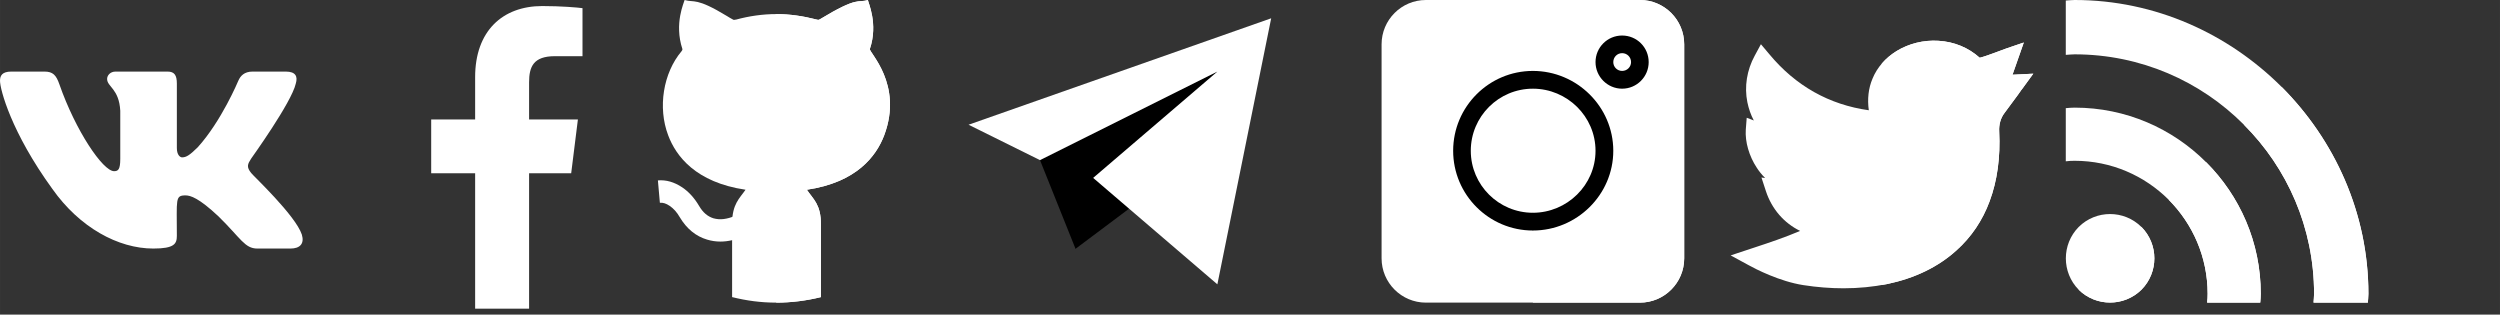 <?xml version="1.0" encoding="UTF-8" standalone="no"?>
<!DOCTYPE svg PUBLIC "-//W3C//DTD SVG 1.1//EN" "http://www.w3.org/Graphics/SVG/1.1/DTD/svg11.dtd">
<svg version="1.1" xmlns="http://www.w3.org/2000/svg" xmlns:xlink="http://www.w3.org/1999/xlink" preserveAspectRatio="xMidYMid meet" viewBox="0 0 190 23.91" width="182.77" height="23"><rect x="0" y="0" width="190" height="23.91" fill="#333333" stroke="none"/><defs><path d="M574.45 384.83C574.45 387.59 576.69 389.83 579.45 389.83C582.21 389.83 584.45 387.59 584.45 384.83C584.45 382.07 582.21 379.83 579.45 379.83C576.69 379.83 574.45 382.07 574.45 384.83ZM554.45 394.83C554.45 397.59 556.69 399.83 559.45 399.83C562.21 399.83 564.45 397.59 564.45 394.83C564.45 392.07 562.21 389.83 559.45 389.83C556.69 389.83 554.45 392.07 554.45 394.83ZM584.45 404.83C584.45 402.07 582.21 399.83 579.45 399.83C576.69 399.83 574.45 402.07 574.45 404.83C574.45 407.59 576.69 409.83 579.45 409.83C582.21 409.83 584.45 407.59 584.45 404.83ZM573.99 387.29C573.09 387.81 565.88 391.97 564.98 392.49C565.28 393.21 565.45 394 565.45 394.83C565.45 395.66 565.28 396.45 564.98 397.17C565.88 397.69 573.09 401.85 573.99 402.37C574.93 400.29 577.01 398.83 579.45 398.83C582.76 398.83 585.45 401.52 585.45 404.83C585.45 408.14 582.76 410.83 579.45 410.83C576.14 410.83 573.45 408.14 573.45 404.83C573.45 404.31 573.54 403.82 573.66 403.34C572.74 402.82 565.41 398.58 564.5 398.05C563.43 399.72 561.58 400.83 559.45 400.83C556.14 400.83 553.45 398.14 553.45 394.83C553.45 391.52 556.14 388.83 559.45 388.83C561.58 388.83 563.43 389.94 564.5 391.61C565.41 391.09 572.74 386.85 573.66 386.32C573.54 385.84 573.45 385.35 573.45 384.83C573.45 381.52 576.14 378.83 579.45 378.83C582.76 378.83 585.45 381.52 585.45 384.83C585.45 388.14 582.76 390.83 579.45 390.83C577.01 390.83 574.93 389.37 573.99 387.29Z" id="a154mWCmwT"></path><path d="M102.91 -52.53C102.91 -50.54 104.52 -48.93 106.5 -48.93C108.48 -48.93 110.09 -50.54 110.09 -52.53C110.09 -54.51 108.48 -56.12 106.5 -56.12C104.52 -56.12 102.91 -54.51 102.91 -52.53ZM102.19 -52.53C102.19 -54.91 104.12 -56.84 106.5 -56.84C108.88 -56.84 110.81 -54.91 110.81 -52.53C110.81 -50.15 108.88 -48.22 106.5 -48.22C104.12 -48.22 102.19 -50.15 102.19 -52.53ZM100.75 -52.53C100.75 -49.35 103.32 -46.78 106.5 -46.78C109.68 -46.78 112.25 -49.35 112.25 -52.53C112.25 -55.71 109.68 -58.28 106.5 -58.28C103.32 -58.28 100.75 -55.71 100.75 -52.53ZM100.03 -52.53C100.03 -56.1 102.93 -59 106.5 -59C110.07 -59 112.97 -56.1 112.97 -52.53C112.97 -48.96 110.07 -46.06 106.5 -46.06C102.93 -46.06 100.03 -48.96 100.03 -52.53ZM114.41 -61.87C114.26 -61.87 113.11 -61.87 112.97 -61.87C112.57 -61.87 112.25 -61.55 112.25 -61.15C112.25 -61.01 112.25 -59.86 112.25 -59.72C112.25 -59.32 112.57 -59 112.97 -59C113.11 -59 114.26 -59 114.41 -59C114.8 -59 115.13 -59.32 115.13 -59.72C115.13 -59.81 115.13 -60.29 115.13 -61.15C114.91 -61.63 114.67 -61.87 114.41 -61.87ZM112.61 -58.28C112.01 -58.28 111.53 -58.76 111.53 -59.36C111.53 -59.57 111.53 -61.3 111.53 -61.51C111.53 -62.11 112.01 -62.59 112.61 -62.59C112.82 -62.59 114.55 -62.59 114.77 -62.59C115.36 -62.59 115.84 -62.11 115.84 -61.51C115.84 -61.3 115.84 -59.57 115.84 -59.36C115.84 -58.76 115.36 -58.28 114.77 -58.28C114.33 -58.28 112.82 -58.28 112.61 -58.28ZM99.31 -43.9C98.12 -43.9 97.16 -44.87 97.16 -46.06C97.16 -46.73 97.16 -50.08 97.16 -56.12C99.03 -56.12 100.07 -56.12 100.28 -56.12C100.15 -55.89 100.02 -55.65 99.92 -55.4C99.78 -55.4 99.1 -55.4 97.88 -55.4C97.88 -49.8 97.88 -46.68 97.88 -46.06C97.88 -45.27 98.52 -44.62 99.31 -44.62C100.75 -44.62 112.25 -44.62 113.69 -44.62C114.48 -44.62 115.13 -45.27 115.13 -46.06C115.13 -46.68 115.13 -49.8 115.13 -55.4C113.9 -55.4 113.22 -55.4 113.08 -55.4C112.98 -55.65 112.85 -55.89 112.72 -56.12C112.93 -56.12 113.97 -56.12 115.84 -56.12C115.84 -50.08 115.84 -46.73 115.84 -46.06C115.84 -44.87 114.88 -43.9 113.69 -43.9C110.81 -43.9 100.75 -43.9 99.31 -43.9ZM113.69 -64.03C112.25 -64.03 100.75 -64.03 99.31 -64.03C97.33 -64.03 95.72 -62.42 95.72 -60.43C95.72 -59 95.72 -47.5 95.72 -46.06C95.72 -44.08 97.33 -42.47 99.31 -42.47C100.75 -42.47 112.25 -42.47 113.69 -42.47C115.67 -42.47 117.28 -44.08 117.28 -46.06C117.28 -47.02 117.28 -51.81 117.28 -60.43C116.21 -62.83 115.01 -64.03 113.69 -64.03ZM99.31 -41.75C96.93 -41.75 95 -43.68 95 -46.06C95 -47.5 95 -59 95 -60.43C95 -62.81 96.93 -64.75 99.31 -64.75C100.75 -64.75 112.25 -64.75 113.69 -64.75C116.07 -64.75 118 -62.81 118 -60.43C118 -59 118 -47.5 118 -46.06C118 -43.68 116.07 -41.75 113.69 -41.75C110.81 -41.75 100.75 -41.75 99.31 -41.75Z" id="b3yDUQJcK0"></path><path d="M394.45 395.83L394.45 403.83L393.45 403.83L393.45 395.83L394.45 395.83ZM396.45 394.83L396.45 404.83L395.45 404.83L395.45 394.83L396.45 394.83ZM398.45 392.83L398.45 404.83L397.45 404.83L397.45 392.83L398.45 392.83ZM400.45 392.83L400.45 404.83L399.45 404.83L399.45 392.83L400.45 392.83ZM402.45 387.83L402.45 404.83L401.45 404.83L401.45 387.83L402.45 387.83ZM404.45 387.83L404.45 404.83L403.45 404.83L403.45 387.83L404.45 387.83ZM406.45 385.83L406.45 404.83L405.45 404.83L405.45 385.83L406.45 385.83ZM419.45 394.83C419.31 394.9 419.16 394.94 419 394.94C418.83 394.94 418.66 394.9 418.51 394.81C418.22 394.65 418.03 394.35 418.01 394.01C417.68 389.42 414.53 385.83 410.84 385.83C410.03 385.83 409.19 386.01 408.42 386.35C408.42 387.52 408.42 393.34 408.42 403.82C415.85 403.83 419.97 403.83 420.8 403.83C422.81 403.83 424.45 401.74 424.45 399.17C424.45 396.59 422.81 394.5 420.8 394.5C420.33 394.5 419.88 394.61 419.45 394.83ZM407.93 404.82C407.65 404.79 407.43 404.5 407.43 404.15C407.43 402.36 407.43 387.97 407.43 386.17C407.43 385.84 407.52 385.67 407.87 385.51C408.77 385.08 409.79 384.83 410.84 384.83C415.12 384.83 418.63 388.83 419 393.94C419.55 393.66 420.16 393.5 420.8 393.5C423.36 393.5 425.44 396.04 425.44 399.17C425.44 402.29 423.36 404.83 420.8 404.83C418.22 404.83 409.21 404.83 407.93 404.82Z" id="bhq0Bug15"></path><path d="M342.66 388.51C340.8 388.17 338.91 387.45 336.71 386.24C336.22 385.97 335.53 385.63 334.87 385.31C334.34 385.04 333.82 384.79 333.35 384.54C333.35 384.92 333.34 386.8 333.34 390.19C333.34 392.31 333.35 393.48 333.35 393.71C333.35 394.15 333.29 394.6 333.18 395.08C332.36 398.45 329.83 400.81 326.71 400.81C325.66 400.81 324.56 400.54 323.58 400.01C321.39 398.84 320.45 396.47 321.23 394.11C322.22 391.11 325.01 388.76 329.77 388.76C330.69 388.76 331.56 388.9 332.35 389.17C332.35 388.84 332.35 387.15 332.35 384.1C330.57 383.52 329.58 383.19 329.38 383.12C328.37 382.92 327.69 382.83 326.81 382.83C325.94 382.83 325.04 382.92 324.08 383.12C317.73 384.41 313.78 389.97 314.58 396.34C315.04 400.01 316.83 402.87 320.03 404.86C322.14 406.17 324.49 406.83 327 406.83C327.86 406.83 328.55 406.75 329.46 406.6C332.67 406.06 335.29 404.55 337.23 402.14C339.19 399.71 340.04 396.91 339.77 393.83C339.66 392.65 340.38 392.17 341 391.98C341.99 391.67 342.86 391.09 343.57 390.26C344.12 389.61 344.36 389.16 344.39 388.68C344.39 388.68 344.38 388.68 344.38 388.68C343.63 388.64 343.06 388.59 342.66 388.51ZM332.11 390.15C331.4 389.9 330.61 389.77 329.77 389.77C326.35 389.77 323.01 391.86 322.16 394.44C321.53 396.34 322.27 398.17 324.03 399.12C324.87 399.57 325.82 399.8 326.71 399.8C329.37 399.8 331.52 397.76 332.22 394.83C332.32 394.44 332.37 394.07 332.36 393.72C332.36 393.49 332.36 392.33 332.36 390.24C332.21 390.19 332.12 390.16 332.11 390.15ZM341.3 392.94C340.84 393.08 340.73 393.31 340.77 393.74C341.07 397.1 340.14 400.12 338.02 402.76C335.87 405.43 333.02 407.01 329.63 407.59C328.67 407.75 327.93 407.83 327 407.83C324.36 407.83 321.84 407.16 319.49 405.7C316.03 403.56 314.08 400.46 313.58 396.47C312.72 389.57 316.93 383.55 323.88 382.14C324.91 381.93 325.86 381.83 326.81 381.83C327.8 381.83 328.57 381.94 329.63 382.15C329.81 382.21 330.72 382.51 332.35 383.04L332.35 382.84L333.33 382.82C333.34 383.17 333.35 383.37 333.35 383.4C334.43 384 336.17 384.8 337.2 385.37C338.97 386.34 340.82 387.16 342.84 387.53C343.35 387.62 343.86 387.68 344.39 387.68C345.08 387.68 345.43 388.04 345.39 388.73C345.35 389.59 344.88 390.28 344.34 390.9C343.52 391.86 342.51 392.56 341.3 392.94Z" id="f4UwnXgmc8"></path><path d="M254.04 404.74C254.27 404.54 254.41 404.25 254.4 403.95C254.4 403.74 254.39 402 254.39 401.78C254.39 401.53 253.76 401.3 253.61 401.12C254.49 401.35 255.49 401.83 255.49 402.83C255.49 404.2 255.5 404.5 255.5 404.82C255.5 404.85 255.5 405.05 255.5 405.07C255.19 405.79 254.71 405.89 254.61 405.89C254.49 405.89 253.57 405.89 253.46 405.88C253.03 405.87 253.52 405.86 253.02 405.86C252.25 405.86 251.99 404.95 252.96 404.95C253.21 404.95 252.68 404.97 252.68 404.97C252.69 404.98 252.74 404.98 252.84 404.99C253.52 404.93 253.92 404.85 254.04 404.74ZM246.95 379.67C245.97 379.69 244.92 379.71 244.2 380.25C244.1 380.13 243.96 380.03 243.8 379.96C243.68 379.91 243.54 379.88 243.41 379.88C243.14 379.88 242.88 379.99 242.68 380.18C242.07 380.78 237.25 385.52 236.65 386.11C236.35 386.4 236.26 386.76 236.42 387.15C236.42 387.17 236.48 387.27 236.49 387.28C234.78 388.96 235.24 391.23 235.25 391.32C235.25 391.74 235.03 401.88 241.21 402.79C241.59 402.86 242.56 403 243.7 403C247.77 403 248.74 401.43 248.95 400.3C248.96 400.24 248.97 400.18 248.97 400.11C248.97 400.05 248.97 399.54 248.97 399.47C249.68 400.08 250.53 400.64 251.44 400.84C249.19 401.15 247.31 402.39 247.27 405.13C247.32 410.39 251.29 410.82 252.15 410.82C252.17 410.82 252.27 410.82 252.45 410.81L255.47 410.83L255.47 410.83C255.57 410.83 255.63 410.83 255.64 410.82C255.93 410.77 262.86 409.36 262.48 397.7C262.76 392.21 261.75 385.91 259.77 384.35C257.79 382.7 254.52 382.76 254.38 382.76C254.08 382.76 251.72 382.76 251.43 382.76C250.86 381.87 249.53 379.73 247 379.67C247 379.67 246.99 379.67 246.98 379.67C246.96 379.67 246.95 379.67 246.95 379.67ZM243.41 385.75L242.17 386.76L237.38 386.76L243.41 380.91L243.41 385.75ZM254.79 392.55C253.69 392.55 253.19 394.54 253.19 394.54C253.46 394.58 254.8 394.76 257.21 395.09C256.33 393.4 255.52 392.55 254.79 392.55ZM250.81 383.79C251.16 383.79 254.02 383.79 254.38 383.79C254.38 383.79 257.39 383.71 259.13 385.15C260.45 386.2 261.77 391.41 261.45 397.69C261.81 408.62 255.47 409.81 255.47 409.81C255.16 409.81 252.71 409.79 252.41 409.78C252.41 409.78 252.32 409.79 252.15 409.79C251.2 409.79 248.35 409.32 248.31 405.14C248.35 401.98 252.32 401.78 253.22 401.78C253.23 401.79 253.3 401.79 253.42 401.79C253.42 403.1 253.43 403.82 253.43 403.96C253.43 403.96 253.3 403.92 252.96 403.92C252.21 403.92 251.37 404.11 251.45 405.32C251.41 406.12 251.61 406.86 252.61 406.86C254.4 406.86 253.23 406.88 254.59 406.89C254.59 406.89 254.61 406.89 254.61 406.89C254.79 406.89 255.97 406.9 256.52 405.39C256.53 405.34 256.53 405.31 256.53 405.29C256.54 405.18 256.52 405.07 256.52 402.83C256.52 400.07 252.48 399.89 252.28 399.89C252.26 399.89 252.14 399.89 252.13 399.89C250.11 399.89 247.98 396.85 247.98 396.85C247.98 396.85 247.94 399.48 247.94 400.11C247.59 401.92 245.44 401.98 243.7 401.98C242.43 401.98 241.38 401.78 241.37 401.78C235.98 401 236.28 391.29 236.28 391.29C236.28 391.29 235.8 389.21 237.43 387.81C237.44 387.79 243.25 387.79 243.25 387.79C243.32 387.71 243.7 387.29 244.37 386.54C244.37 384.1 244.37 382.74 244.37 382.46C244.37 380.92 244.92 380.74 246.98 380.69C249.87 380.77 250.04 383.17 250.81 383.79Z" id="c1I9lkzQck"></path><path d="M581.45 328.83L581.45 329.83L573.45 329.83L573.45 328.83L581.45 328.83ZM560.46 331.67L560.46 333.42C562.31 333.42 563.34 333.42 563.55 333.42C564.72 333.42 564.72 332.85 564.72 332.51C564.72 332.1 564.72 331.67 563.28 331.67C562.9 331.67 561.96 331.67 560.46 331.67ZM559.48 334.38L559.48 330.71C561.76 330.71 563.02 330.71 563.28 330.71C564.54 330.71 565.71 331.02 565.71 332.51C565.71 333.83 564.78 334.38 563.55 334.38C563 334.38 561.65 334.38 559.48 334.38ZM560.46 337.58L560.46 339.96C562.43 339.96 563.53 339.96 563.75 339.96C565.16 339.96 565.27 339.58 565.27 338.95C565.27 338.12 565.04 337.58 563.82 337.58C563.37 337.58 562.25 337.58 560.46 337.58ZM559.48 340.92L559.48 336.62C562.08 336.62 563.53 336.62 563.82 336.62C565.33 336.62 566.26 337.16 566.26 338.77C566.26 340.39 565.15 340.92 563.75 340.92C563.18 340.92 561.75 340.92 559.48 340.92ZM576.59 335.22C576.32 335.22 576.09 335.24 575.88 335.28C575.98 335.28 576.49 335.28 577.42 335.28C577.1 335.24 576.83 335.22 576.59 335.22ZM579.13 335.99C578.61 335.99 574.47 335.99 573.96 335.99C574.1 335.17 574.75 334.26 576.59 334.26C578.14 334.26 578.84 334.41 579.13 335.99ZM573.96 335.99C573.95 336.08 573.93 336.16 573.93 336.24C573.93 336.23 573.93 336.14 573.93 335.99C573.95 335.99 573.96 335.99 573.96 335.99ZM575.07 338.87C575.33 339.74 575.9 340.19 576.79 340.19C577.65 340.19 578.42 339.42 578.5 339.15C578.53 339.05 578.57 338.95 578.63 338.87C577.92 338.87 575.42 338.87 575.07 338.87ZM573.93 337.91C574.77 337.91 581.49 337.91 582.33 337.91C582.55 334.42 580.64 331.91 576.68 331.91C573.14 331.91 570.7 334.5 570.7 337.9C570.7 341.41 573.01 343.87 576.68 343.87C579.31 343.87 581.66 341.56 582.56 338.88C582.28 338.88 580.03 338.88 579.75 338.88C579.54 339.59 579.02 341.11 576.79 341.11C575.01 341.11 574.02 339.88 573.93 337.91ZM569.13 331.77C569.13 328.85 567.06 327.79 564 327.79C563.49 327.79 560.97 327.79 556.43 327.79L556.43 343.77C561.1 343.77 563.7 343.77 564.22 343.77C567.13 343.77 569.89 342.2 569.89 339.02C569.89 337.07 568.9 335.59 566.94 335.05C568.34 334.39 569.13 333.31 569.13 331.77ZM583.05 338.85C583.24 339.1 583.29 339.42 583.19 339.71C582.18 342.72 579.81 344.83 576.68 344.83C573.76 344.83 571.51 343.46 570.43 341.21C569.5 343.26 567.24 344.73 564.22 344.73C563.44 344.73 557.21 344.73 556.43 344.73C555.89 344.73 555.45 344.3 555.45 343.77C555.45 342.18 555.45 329.39 555.45 327.79C555.45 327.26 555.89 326.83 556.43 326.83C557.18 326.83 563.24 326.83 564 326.83C569.32 326.83 570.11 329.93 570.11 331.77C570.11 333.02 569.69 334.07 568.87 334.88C569.3 335.18 569.66 335.54 569.96 335.95C570.74 332.96 573.33 330.95 576.68 330.95C578.66 330.95 580.34 331.6 581.52 332.83C582.82 334.17 583.45 335.75 583.31 337.97C583.29 338.26 583.13 338.52 582.9 338.68C582.96 338.73 583.01 338.79 583.05 338.85Z" id="bwriJ8kGh"></path><path d="M503.59 361.06C504.11 362.44 504.63 363.87 505.31 365.02C506.94 367.82 511.07 368.12 512.77 368.12C513.69 368.12 514.57 368.02 515.36 367.8C518.07 367.06 519.44 365.63 519.44 363.54C519.44 360.22 516.37 359.27 513.89 358.51C511.62 357.82 510.23 357.33 510.23 356.05C510.23 354.39 512.26 353.72 512.8 353.64C514.19 353.42 516.16 353.99 516.93 355.53C517.17 355.46 519.09 354.86 519.33 354.78C518.14 351.88 514.92 350.8 512.43 351.19C509.72 351.6 507.83 353.6 507.83 356.05C507.83 359.01 510.23 359.98 513.14 360.87C515.5 361.59 516.95 362.11 516.95 363.54C516.95 364.27 516.56 365.25 514.71 365.75C514.1 365.92 513.45 366 512.75 366C510.4 366 508.23 365.09 507.47 363.79C506.92 362.84 506.44 361.56 505.94 360.2C504.51 356.37 502.56 351.13 497.07 351.13C493.58 351.13 489.43 352.74 489.43 360.39C489.43 363.34 491.47 368.01 496.96 368.01C498.79 368.01 501.11 367.73 502.04 366.44C501.93 366.23 501.06 364.51 500.96 364.29C500.29 364.94 498.94 365.91 496.96 365.91C492.14 365.91 491.93 360.45 491.93 360.39C491.93 355.7 493.51 353.6 497.07 353.6C500.54 353.6 501.96 356.69 503.59 361.06ZM504.48 365.53C503.76 364.3 503.21 362.83 502.69 361.41C501.11 357.17 499.94 354.6 497.07 354.6C494.11 354.6 492.9 356.28 492.9 360.39C492.9 360.56 493.09 364.91 496.96 364.91C499.38 364.91 500.67 363.16 500.69 363.14C500.79 363 500.95 362.93 501.12 362.94C501.28 362.95 501.43 363.05 501.51 363.2C501.66 363.5 502.86 365.94 503.02 366.24C503.1 366.39 503.1 366.58 503.01 366.72C502.13 368.25 500.11 369.01 496.96 369.01C491.44 369.01 488.46 364.57 488.46 360.39C488.46 357.31 489.3 350.13 497.07 350.13C503.23 350.13 505.32 355.75 506.84 359.85C507.33 361.16 507.79 362.4 508.3 363.27C508.88 364.26 510.79 365 512.75 365C513.36 365 513.94 364.93 514.46 364.79C515.47 364.52 515.98 364.1 515.98 363.54C515.98 362.95 515.28 362.56 512.86 361.83C510.47 361.1 506.86 359.99 506.86 356.05C506.86 353.09 509.09 350.69 512.29 350.2C512.66 350.15 513.04 350.12 513.42 350.12C516.16 350.12 519.39 351.62 520.42 354.96C520.46 355.08 520.45 355.22 520.39 355.34C520.33 355.46 520.22 355.54 520.1 355.58C519.76 355.68 517.12 356.51 516.79 356.61C516.53 356.69 516.27 356.54 516.19 356.28C515.78 354.96 514.05 354.45 512.95 354.62C512.93 354.62 511.2 355.04 511.2 356.05C511.2 356.51 511.92 356.87 514.16 357.55C516.66 358.32 520.41 359.47 520.41 363.54C520.41 365.33 519.58 367.68 515.61 368.76C514.73 369 513.78 369.12 512.77 369.12C510.9 369.12 506.36 368.77 504.48 365.53Z" id="hEHlFC8uL"></path><path d="M79.79 -23.3L82.86 -15.64L84.39 -21.77L95.13 -30.97L79.79 -23.3Z" id="f1AjcoEomB"></path><path d="M326.69 325.8C322.95 328.3 322.76 334 322.82 336.01C321.11 339.13 320.2 339.83 317.08 340.54C316.63 340.64 316.32 341.04 316.32 341.5C316.32 341.72 316.32 341.72 318.32 346.19C318.49 346.55 318.84 346.77 319.22 346.77C319.32 346.77 319.42 346.75 319.52 346.72C323.38 345.5 326.09 343.72 328.45 340.82C331.21 341.79 332.51 343.41 334.1 346.29C334.27 346.6 334.6 346.8 334.96 346.8C334.96 346.8 335.02 346.8 335.03 346.79C335.24 346.78 335.44 346.69 335.6 346.56C335.62 346.55 335.81 346.39 335.84 346.37C339.55 343.47 339.55 343.37 339.55 342.8C339.55 342.65 339.52 342.51 339.45 342.37C337.81 338.91 335.42 336.96 333.11 335.6C333.12 335.6 333.2 335.6 333.21 335.6C337.1 335.6 339.87 332.77 339.99 332.65C340.29 332.33 340.35 331.86 340.14 331.48C339.97 331.18 338.49 328.57 338.08 327.95C337.91 327.7 337.65 327.54 337.35 327.51C337.34 327.51 337.27 327.51 337.26 327.51C337 327.51 336.75 327.61 336.56 327.79C335.65 328.71 334.2 329.12 333.17 329.12C332.88 329.12 332.71 329.08 332.64 329.06C332.47 329.02 332.43 328.97 332.43 328.97C332.41 328.95 332.39 328.87 332.45 328.58C332.52 328.26 332.42 327.93 332.18 327.69C331.97 327.48 327.53 325.64 327.23 325.64C327.04 325.64 326.85 325.69 326.69 325.8ZM327.1 320.76C327.1 323.51 329.32 325.75 332.04 325.75C334.76 325.75 336.98 323.51 336.98 320.76C336.98 318.01 334.76 315.77 332.04 315.77C329.32 315.77 327.1 318.01 327.1 320.76ZM331.49 328.39C331.41 328.75 331.23 329.71 332.39 330.02C332.6 330.07 332.87 330.1 333.17 330.1C334.35 330.1 336.09 329.66 337.26 328.49C337.66 329.1 339.28 331.96 339.28 331.96C339.28 331.96 336.73 334.61 333.21 334.61C332.68 334.61 332.13 334.55 331.56 334.41C331.55 334.56 331.49 335.68 331.49 335.82C334.42 337.37 336.91 339.3 338.57 342.8C338.57 343.03 334.96 345.8 334.96 345.81C333.2 342.62 331.66 340.72 328.1 339.68C326.18 342.2 323.73 344.36 319.22 345.78C319.03 345.36 317.49 341.93 317.3 341.5C320.92 340.67 321.97 339.66 323.81 336.25C323.81 336.03 323.34 329.23 327.23 326.62C327.24 326.62 331.44 328.34 331.49 328.39ZM336 320.76C336 322.97 334.23 324.76 332.04 324.76C329.86 324.76 328.09 322.97 328.09 320.76C328.09 318.55 329.86 316.75 332.04 316.75C334.23 316.75 336 318.55 336 320.76Z" id="b24hQnWvEa"></path><path d="M248.46 345.83L248.46 339.99L245.15 337.52L245.72 336.76L248.46 338.8L248.46 333.84L249.47 333.84L249.47 337.07L252.14 335.39L252.64 336.2L249.47 338.19L249.47 340.41L254.63 337.86L255.05 338.71L249.47 341.46L249.47 345.83L261.92 345.83L249.45 317.32L236.98 345.83L248.46 345.83ZM248.46 346.83L235.45 346.83L249.45 314.83L263.45 346.83L249.47 346.83L248.46 346.83Z" id="d5zI3PbUS"></path><path d="M565.95 277.88C565.79 278.09 565.65 278.27 565.53 278.4C565.48 278.46 565.1 278.87 565.05 278.92C562.74 281.39 562.06 282.32 562.04 283.05C562 284.19 563.13 285.08 565.94 286.1C567.28 286.59 568.32 286.83 569.12 286.83C570.7 286.83 571.32 285.86 571.37 284.95C571.44 283.72 571.4 280.8 571.38 279.4C571.38 279.34 571.38 278.81 571.38 278.74C571.38 276.14 570.08 275.63 569.3 275.55C569.29 275.55 569.23 275.55 569.12 275.54C567.56 276.41 566.5 277.19 565.95 277.88ZM572.8 274.53C571.95 275.44 572.05 276.75 573.1 278.43C573.7 279.39 575.73 282.42 576.03 282.88C576.2 283.22 576.84 284.28 578.01 284.28C579.65 284.28 581.65 281.57 581.67 281.54C583.15 279.51 583.32 278.62 583.32 278.13C583.32 276.75 582.16 276.34 581.23 276.02C581.16 276 580.6 275.77 580.53 275.74C578.97 275.12 576.06 273.97 574.36 273.97C573.67 273.97 573.14 274.16 572.8 274.53ZM559.69 268.39C558.4 268.51 557.68 270.13 557.54 273.19C557.45 275.06 557.74 276.31 558.44 277.03C558.83 277.44 559.35 277.66 559.92 277.66C560.34 277.66 560.69 277.54 560.86 277.46C561.43 277.28 565.52 275.98 566.4 275.67C567.26 275.35 568.87 274.77 568.87 273.23C568.87 272.28 567.82 271.32 565.74 270.39C564.32 269.78 560.92 268.38 559.84 268.38C559.81 268.39 559.7 268.39 559.69 268.39ZM578.3 263.35C578.29 263.35 578.29 263.35 578.29 263.35C576.88 263.35 573.35 268.15 572.58 269.72C572.22 270.45 571.82 271.44 572.4 272.21C572.89 272.87 573.51 273.14 574.36 273.14C574.84 273.14 575.39 273.03 576.06 272.9C576.07 272.9 576.14 272.89 576.15 272.88C581.27 271.91 583.22 271.02 583.33 269.61C583.45 268.2 581.58 265.69 580.56 264.58C579.69 263.65 578.98 263.35 578.32 263.35C578.31 263.35 578.31 263.35 578.3 263.35ZM564.93 256.42C560.51 257.85 560.44 259.13 560.42 259.56C560.4 259.86 560.37 260.51 564.03 265.45C567.78 270.51 568.39 270.56 568.83 270.59C568.85 270.59 569.01 270.59 569.03 270.59C570.38 270.59 571.32 269.58 571.32 268.14C571.32 268.05 571.34 267.32 571.34 267.22C571.57 257.95 571.17 256.87 570.58 256.36C570.15 256 569.53 255.83 568.62 255.83C567.22 255.83 565.5 256.24 564.93 256.42ZM569.21 276.5C570.45 276.63 570.41 278.26 570.41 278.74C570.41 279.21 570.49 283.4 570.41 284.89C570.37 285.61 569.85 285.87 569.12 285.87C568.32 285.87 567.26 285.56 566.27 285.2C564.37 284.51 562.99 283.77 563.01 283.07C563.03 282.38 565.59 279.78 566.25 279.04C566.89 278.32 568.07 276.5 569.12 276.5C569.14 276.5 569.2 276.5 569.21 276.5ZM580.91 276.92C581.9 277.27 582.35 277.47 582.35 278.13C582.35 278.78 581.61 279.99 580.89 280.99C580.16 281.99 578.74 283.32 578.01 283.32C577.29 283.32 576.88 282.4 576.88 282.4C576.88 282.4 574.56 278.95 573.92 277.92C573.28 276.9 572.91 275.83 573.51 275.18C573.68 275 573.97 274.93 574.36 274.93C576.21 274.93 580.09 276.63 580.91 276.92ZM565.34 271.27C565.34 271.27 567.9 272.41 567.9 273.23C567.9 274.05 566.97 274.44 566.07 274.77C565.16 275.09 560.51 276.57 560.51 276.57C560.51 276.57 560.25 276.7 559.92 276.7C559.28 276.7 558.37 276.2 558.5 273.23C558.58 271.64 558.91 269.42 559.78 269.34C559.78 269.34 559.8 269.34 559.84 269.34C562.77 270.37 564.6 271.02 565.34 271.27ZM582.37 269.53C582.26 270.76 577.39 271.66 575.88 271.94C575.24 272.07 574.75 272.15 574.36 272.15C573.84 272.15 573.49 272 573.17 271.57C572.29 270.39 577.62 264.07 578.32 264.04C579.54 264.04 582.47 268.3 582.37 269.53ZM569.94 257.09C570.73 257.76 570.35 267.16 570.35 268.14C570.35 269.07 569.81 269.63 569.03 269.63C569.02 269.63 568.92 269.63 568.91 269.63C568.06 269.57 561.34 260.38 561.39 259.6C561.43 258.83 563.43 257.92 565.23 257.33C565.8 257.15 567.41 256.79 568.62 256.79C569.2 256.79 569.69 256.87 569.94 257.09Z" id="akv9gQHAh"></path><path d="M483.46 264.85C483.46 265.82 483.46 273.57 483.46 274.53C483.46 275.72 482.09 276.65 480.91 276.65C479.65 276.65 478.47 275.66 478.47 274.53C478.47 274.28 478.47 273.03 478.47 270.78L474.5 270.78C474.5 273.07 474.5 274.34 474.5 274.59C474.5 278.01 477.37 280.79 480.89 280.79C484.48 280.79 487.47 277.99 487.52 274.68C487.52 273.73 487.52 266.06 487.52 265.1C487.52 263.82 488.33 262.99 489.45 262.99C490.59 262.99 491.38 263.85 491.38 265.1C491.38 265.22 491.37 265.82 491.36 266.9L493.27 268.35L495.34 266.95C495.35 265.7 495.36 265 495.36 264.86C495.25 261.34 492.85 258.87 489.53 258.87C486.19 258.87 483.59 261.44 483.46 264.85ZM490.3 267.41C490.32 266.02 490.33 265.25 490.33 265.09C490.33 264.58 490.1 264.03 489.45 264.03C488.8 264.03 488.58 264.61 488.58 265.1C488.58 266.06 488.57 273.74 488.57 274.69C488.51 278.56 485.04 281.83 480.89 281.83C476.79 281.83 473.45 278.58 473.45 274.59C473.45 274.27 473.45 272.65 473.45 269.74L479.52 269.74C479.52 272.62 479.52 274.22 479.52 274.53C479.52 275.07 480.25 275.6 480.91 275.6C481.55 275.6 482.41 275.07 482.41 274.53C482.41 273.56 482.41 265.8 482.41 264.83C482.55 260.83 485.61 257.83 489.53 257.83C493.39 257.83 496.28 260.78 496.41 264.85C496.41 265.03 496.4 265.91 496.38 267.5L493.23 269.64L490.3 267.41ZM500.45 270.8C500.45 273.16 500.45 274.47 500.45 274.73C500.45 275.88 499.21 276.9 497.99 276.9C496.81 276.9 495.38 275.93 495.38 274.73C495.38 274.47 495.38 273.17 495.38 270.83L493.19 272.39L491.36 270.99C491.36 273.19 491.36 274.41 491.36 274.65C491.39 277.97 494.43 280.79 498.01 280.79C501.53 280.79 504.4 278.01 504.4 274.59C504.4 274.34 504.4 273.08 504.4 270.8L500.45 270.8ZM490.3 274.65C490.3 274.27 490.3 272.34 490.3 268.87L493.21 271.09L496.43 268.8C496.43 272.36 496.43 274.34 496.43 274.73C496.43 275.23 497.29 275.86 497.99 275.86C498.62 275.86 499.4 275.3 499.4 274.73C499.4 274.4 499.4 272.75 499.4 269.76L505.45 269.76C505.45 272.66 505.45 274.27 505.45 274.59C505.45 278.58 502.11 281.83 498.01 281.83C493.87 281.83 490.34 278.54 490.3 274.65Z" id="asPpEtEkw"></path><path d="M421.95 279.83C422.05 279.83 422.85 279.83 422.95 279.83C423.23 279.83 423.45 279.61 423.45 279.33C423.45 279.23 423.45 278.43 423.45 278.33C423.45 278.05 423.23 277.83 422.95 277.83C422.85 277.83 422.05 277.83 421.95 277.83C421.67 277.83 421.45 278.05 421.45 278.33C421.45 278.4 421.45 278.73 421.45 279.33C421.59 279.67 421.76 279.83 421.95 279.83ZM422.95 276.83C423.78 276.83 424.45 277.5 424.45 278.33C424.45 278.43 424.45 279.23 424.45 279.33C424.45 280.16 423.78 280.83 422.95 280.83C422.85 280.83 422.05 280.83 421.95 280.83C421.12 280.83 420.45 280.16 420.45 279.33C420.45 279.23 420.45 278.43 420.45 278.33C420.45 277.5 421.12 276.83 421.95 276.83C422.15 276.83 422.85 276.83 422.95 276.83ZM409.01 266.57L409.65 266.92C411.15 266.99 411.98 267.03 412.15 267.03C412.15 267.03 412.33 267.67 411.86 268.01C411.4 268.35 407.26 271.85 407.26 271.85C406.73 271.16 402.53 265.64 402.01 264.95C402.01 264.95 402.13 264.78 402.89 264.78C403.06 264.78 403.94 264.78 405.51 264.78L405.51 262.83L394.45 262.83L394.45 264.77C395.42 264.77 395.96 264.77 396.07 264.77C396.83 264.77 397.7 265.49 398.46 266.23C399.22 266.98 404.52 273.17 404.52 273.17C404.51 273.66 404.48 277.55 404.48 278.03C404.48 278.03 404.11 278.71 402.59 278.71C401.08 278.71 400.5 278.8 400.5 278.8C400.5 278.87 400.5 279.19 400.5 279.77L412.5 279.77C412.5 279.41 412.5 279.21 412.5 279.16C412.5 279.16 412.15 278.76 411.86 278.76C411.57 278.76 409.3 278.76 409.02 278.76C408.67 278.76 408.55 278.35 408.55 277.84C408.55 277.55 408.55 276.09 408.55 273.46C412.6 269.95 414.85 268 415.3 267.61C415.3 267.61 416.35 266.98 417.11 266.98C417.16 266.98 417.4 266.98 417.85 266.98L418.5 265.82L408.89 265.82L409.01 266.57ZM417.85 267.98C417.77 267.98 417.18 267.98 417.11 267.98C416.82 267.98 416.24 268.22 415.89 268.42C415.47 268.79 413.36 270.62 409.56 273.92L409.56 277.76C410.94 277.76 411.7 277.76 411.86 277.76C412.54 277.76 413.07 278.28 413.26 278.51C413.42 278.69 413.51 278.92 413.51 279.16C413.51 279.23 413.51 279.71 413.51 279.77C413.51 280.33 413.06 280.77 412.5 280.77C411.3 280.77 401.7 280.77 400.5 280.77C399.94 280.77 399.49 280.33 399.49 279.77C399.49 279.68 399.49 278.9 399.49 278.8C399.49 278.3 399.86 277.88 400.35 277.81C400.42 277.8 401.05 277.71 402.59 277.71C403.05 277.71 403.33 277.64 403.48 277.57C403.48 277.17 403.5 273.95 403.51 273.54C401.9 271.65 398.32 267.5 397.75 266.94C396.65 265.86 396.19 265.77 396.07 265.77C395.91 265.77 394.61 265.77 394.45 265.77C393.89 265.77 393.44 265.33 393.44 264.77C393.44 264.58 393.44 263.03 393.44 262.83C393.44 262.28 393.89 261.83 394.45 261.83C395.55 261.83 404.4 261.83 405.51 261.83C406.07 261.83 406.52 262.28 406.52 262.83C406.52 263.03 406.52 264.59 406.52 264.78C406.52 265.33 406.07 265.78 405.51 265.78C405.4 265.78 404.86 265.78 403.9 265.78C406.01 268.56 407.18 270.11 407.42 270.41C408.24 269.71 409.48 268.66 410.34 267.95C410.26 267.95 409.67 267.93 409.6 267.92C409.45 267.91 409.3 267.87 409.17 267.8C409.1 267.77 408.58 267.49 408.52 267.45C408.25 267.3 408.06 267.03 408.01 266.72C408 266.65 407.91 266.05 407.9 265.97C407.85 265.68 407.94 265.39 408.13 265.17C408.32 264.94 408.6 264.82 408.89 264.82C409.85 264.82 417.54 264.82 418.5 264.82C418.85 264.82 419.18 265 419.36 265.31C419.54 265.61 419.55 265.99 419.38 266.3C419.33 266.38 419.12 266.77 418.73 267.46C418.39 267.81 418.09 267.98 417.85 267.98ZM421.41 274.76L423.43 274.88L424.44 264.17L421.47 263.79L421.41 274.76ZM424.4 275.13C424.28 275.57 423.88 275.88 423.43 275.88C423.42 275.88 423.4 275.88 423.37 275.87C422.16 275.81 421.49 275.77 421.36 275.76C420.82 275.73 420.41 275.29 420.41 274.76C420.41 273.67 420.46 264.88 420.47 263.78C420.47 263.51 420.59 263.24 420.79 263.06C420.98 262.88 421.22 262.79 421.47 262.79C421.47 262.79 421.5 262.79 421.55 262.79C423.32 263.02 424.31 263.15 424.51 263.17C424.81 263.19 425.09 263.34 425.26 263.58C425.43 263.82 425.49 264.13 425.41 264.42C425.21 266.57 424.5 274.06 424.4 275.13Z" id="b2UNTGw8T"></path><path d="M322.43 272.19C322.43 271.32 323.14 270.61 324.02 270.61C324.9 270.61 325.62 271.32 325.62 272.19C325.62 273.07 324.9 273.78 324.02 273.78C323.14 273.78 322.43 273.07 322.43 272.19ZM332.23 272.19C332.23 271.32 332.94 270.61 333.82 270.61C334.71 270.61 335.42 271.32 335.42 272.19C335.42 273.07 334.71 273.78 333.82 273.78C332.94 273.78 332.23 273.07 332.23 272.19ZM323.53 277.58C323.39 277.43 323.34 277.23 323.41 277.05C323.47 276.92 323.6 276.78 323.81 276.78C323.95 276.78 324.11 276.85 324.26 276.96C325.09 277.79 326.77 278.28 328.82 278.28C330.94 278.28 332.85 277.74 333.7 276.91C333.82 276.82 333.95 276.76 334.06 276.76C334.27 276.76 334.37 276.95 334.39 277C334.46 277.18 334.46 277.43 334.25 277.64C333.48 278.58 331.5 279.17 329.17 279.17C326.78 279.17 324.62 278.56 323.53 277.58ZM336.73 260.9C336.73 262.11 337.75 263.1 339.01 263.1C340.27 263.1 341.29 262.11 341.29 260.9C341.29 259.68 340.27 258.69 339.01 258.69C337.75 258.69 336.73 259.68 336.73 260.9ZM338.97 267.31C338.95 267.33 338.86 267.4 338.71 267.53C338.87 267.67 338.96 267.74 338.98 267.75C340.23 268.76 341.18 269.94 341.79 271.25C341.8 271.27 341.84 271.37 341.93 271.54C342.09 271.44 342.18 271.39 342.2 271.37C342.69 271.07 343.26 270.45 343.26 269.2C343.25 267.73 341.8 266.86 340.76 266.8C340.74 266.8 340.67 266.8 340.53 266.79C339.77 266.91 339.25 267.08 338.97 267.31ZM314.63 269.19C314.61 270.59 315.23 271.11 315.7 271.38C315.72 271.4 315.82 271.46 316.01 271.56C316.07 271.36 316.11 271.25 316.12 271.22C316.5 270.01 318.2 268.15 318.84 267.79C318.86 267.78 318.96 267.73 319.14 267.62C319.01 267.47 318.93 267.38 318.92 267.36C318.59 266.98 317.81 266.81 317.18 266.81C317.17 266.81 317.13 266.81 317.07 266.81C315.44 267.49 314.63 268.29 314.63 269.19ZM316.78 273.74C316.78 278.2 322.26 281.83 328.99 281.83C335.73 281.83 341.21 278.2 341.21 273.74C341.21 269.27 335.73 265.64 328.99 265.64C322.26 265.64 316.78 269.27 316.78 273.74ZM315.57 273.76C315.57 273.44 315.61 273.09 315.67 272.7C315.67 272.69 315.68 272.62 315.71 272.5C315.59 272.44 315.53 272.41 315.52 272.4C315.23 272.26 313.78 271.47 313.5 269.81C313.42 268.69 313.71 267.86 314.51 266.96C315.24 266.3 316.13 265.94 317.28 265.86C318.82 265.87 319.81 266.83 319.85 266.87C319.86 266.89 319.91 266.94 320.01 267.03C320.12 266.96 320.18 266.92 320.2 266.91C322.5 265.56 325.32 264.8 328.37 264.71C328.39 264.71 328.48 264.71 328.65 264.7C328.64 264.54 328.64 264.44 328.64 264.42C328.63 263.69 328.71 261.17 330.1 259.77C330.73 259.13 331.56 258.81 332.57 258.81C332.78 258.81 332.99 258.83 333.22 258.85C334.62 259.04 335.56 259.5 335.82 259.64C335.83 259.65 335.92 259.7 336.07 259.78C336.15 259.63 336.2 259.55 336.21 259.53C336.77 258.48 337.85 257.83 339.04 257.83C340.81 257.83 342.25 259.24 342.25 260.98C342.25 262.71 340.81 264.13 339.04 264.13C337.27 264.13 335.83 262.71 335.83 260.98C335.83 260.97 335.84 260.92 335.85 260.82L335.86 260.65C335.76 260.6 335.71 260.57 335.7 260.56C335.2 260.27 334.2 259.79 333.25 259.78C333.1 259.75 332.92 259.74 332.74 259.74C331.95 259.74 331.3 260 330.79 260.52C329.64 261.7 329.62 263.85 329.65 264.48C329.65 264.5 329.65 264.59 329.65 264.74C329.81 264.76 329.9 264.76 329.92 264.76C332.83 264.9 335.49 265.64 337.63 266.89C337.64 266.9 337.7 266.93 337.8 266.99C337.89 266.92 337.94 266.88 337.95 266.87C338.92 266.13 339.26 265.91 340.59 265.85C341.87 265.85 342.9 266.54 343.3 266.96C343.92 267.6 344.4 268.23 344.33 269.84C344.19 271.26 342.66 272.22 342.36 272.4C342.37 272.41 342.42 272.46 342.51 272.53C342.32 272.61 342.21 272.65 342.19 272.65C342.27 273.07 342.3 273.43 342.3 273.76C342.3 278.76 336.31 282.83 328.94 282.83C321.57 282.83 315.57 278.76 315.57 273.76Z" id="bb8zwuje0"></path><path d="M73.61 -27.49L79.04 -24.79L83.08 -23.45L92.52 -15.36L96.61 -35.57L73.61 -27.49Z" id="e2hpkpaShI"></path><path d="M250.63 264.84C250.52 265.22 250.64 265.63 250.95 265.88C251.13 266.04 251.37 266.12 251.6 266.12C251.75 266.12 251.9 266.09 252.03 266.03C252.55 265.79 253.18 265.64 253.68 265.64C254.58 265.64 254.69 266.06 254.73 266.48C254.88 268.25 252.12 272.75 250.98 273.45C250.37 272.68 249.43 269.38 248.82 264.73C248.52 262.46 247.9 257.74 243.8 257.74C241.24 257.74 238.48 260.2 236.04 262.38C235.27 263.06 234.55 263.71 233.91 264.21C233.47 264.54 233.39 265.16 233.72 265.6C233.85 265.79 234.94 267.26 235.08 267.44C235.25 267.66 235.49 267.81 235.76 267.84C235.77 267.85 235.88 267.85 235.9 267.85C236.12 267.85 236.34 267.78 236.52 267.64C237.18 267.13 237.99 266.63 238.36 266.49C239.32 267.26 240.69 272.49 241.14 274.25C241.31 274.9 241.46 275.48 241.59 275.93C241.61 276.03 241.83 276.83 241.86 276.92C242.63 279.87 243.93 284.8 248.07 284.8C255.07 284.8 265.36 268.96 265.36 263.98C265.36 258.06 262.25 256.82 259.64 256.82C255.42 256.82 252.05 259.82 250.63 264.84ZM264.34 263.98C264.34 268.86 254.2 283.79 248.07 283.79C244.28 283.79 243.34 278.35 242.57 275.66C241.8 272.97 240.29 265.91 238.52 265.46C238.51 265.46 238.45 265.46 238.44 265.45C237.7 265.45 235.9 266.84 235.9 266.84C235.76 266.66 234.66 265.19 234.53 265C237.15 262.96 240.89 258.75 243.8 258.75C246.7 258.75 247.41 261.83 247.81 264.86C248.21 267.89 249.35 274.52 250.89 274.52C252.43 274.52 255.94 268.66 255.74 266.39C255.62 265.06 254.7 264.63 253.68 264.63C252.96 264.63 252.18 264.85 251.6 265.12C252.89 260.58 255.85 257.83 259.64 257.83C263.43 257.83 264.34 260.78 264.34 263.98Z" id="b3a2G0zIFD"></path><path d="M475.45 200.83C475.45 204.14 478.14 206.83 481.45 206.83C484.76 206.83 487.45 204.14 487.45 200.83C487.45 197.52 484.76 194.83 481.45 194.83C478.14 194.83 475.45 197.52 475.45 200.83ZM474.45 200.83C474.45 196.96 477.58 193.83 481.45 193.83C485.32 193.83 488.45 196.96 488.45 200.83C488.45 204.7 485.32 207.83 481.45 207.83C477.58 207.83 474.45 204.7 474.45 200.83ZM491.45 200.83C491.45 204.14 494.14 206.83 497.45 206.83C500.76 206.83 503.45 204.14 503.45 200.83C503.45 197.52 500.76 194.83 497.45 194.83C494.14 194.83 491.45 197.52 491.45 200.83ZM490.45 200.83C490.45 196.96 493.58 193.83 497.45 193.83C501.32 193.83 504.45 196.96 504.45 200.83C504.45 204.7 501.32 207.83 497.45 207.83C493.58 207.83 490.45 204.7 490.45 200.83Z" id="a2fcP58c9"></path><path d="M68.95 -31.11C68.86 -31.4 68.4 -32.85 67.58 -35.47L66.26 -35.47C66.26 -46.45 66.26 -52.55 66.26 -53.77C72.58 -53.77 77.76 -48.54 77.76 -42.22C77.76 -36.83 73.98 -32.32 68.95 -31.11Z" id="a1xGDBWODS"></path><path d="M67.63 -10.44C67.53 -10.73 67.08 -12.19 66.25 -14.81L63.61 -14.81C62.81 -12.19 62.37 -10.73 62.28 -10.44C57.25 -11.65 53.43 -16.17 53.43 -21.56C53.43 -27.88 58.61 -33.1 64.93 -33.1C71.25 -33.1 76.43 -27.88 76.43 -21.56C76.43 -16.17 72.65 -11.65 67.63 -10.44Z" id="e6yevRJD9"></path><path d="M69.1 -61.81L75.28 -58.75L79.88 -57.21L90.62 -48.01L95.27 -71.01L69.1 -61.81Z" id="a2LJnKxEP6"></path><path d="M82.81 -66.24L85.87 -58.57L87.41 -64.7L98.14 -73.9L82.81 -66.24Z" id="d3aLrtajlD"></path><path d="M81.26 -58.87C81.26 -59 81.26 -60.08 81.26 -60.22C83.86 -60.22 86.03 -62.33 86.03 -64.93C86.03 -67.53 83.86 -69.65 81.26 -69.65C81.26 -69.79 81.26 -70.86 81.26 -71C84.61 -71 87.37 -68.28 87.37 -64.93C87.37 -61.59 84.61 -58.87 81.26 -58.87Z" id="dy2GSoQIa"></path><path d="M132.18 -52.49C131.49 -51.98 131.15 -51.23 131.07 -50.05C131.04 -49.51 131.11 -48.97 131.3 -48.43C131.43 -48.06 131.44 -47.69 131.34 -47.24C131.27 -46.95 130.73 -44.62 130.67 -44.33C130.42 -43.21 130.16 -42.11 129.91 -41C129.55 -39.48 129.63 -37.97 129.78 -36.67C130.92 -38.26 131.62 -39.85 131.94 -41.47C132.04 -41.97 132.16 -42.46 132.3 -42.96C132.31 -43 132.41 -43.39 132.42 -43.44C132.51 -43.89 132.73 -43.97 132.9 -43.97C133.09 -43.97 133.24 -43.84 133.33 -43.74C134.35 -42.61 135.62 -42.32 137.43 -42.82C138.62 -43.14 139.48 -43.76 140.24 -44.84C141.77 -46.98 142.22 -49.38 141.79 -51.98C141.35 -54.56 140.01 -56.38 137.46 -57.25C134.25 -58.34 131.26 -57.74 128.69 -55.49C127.43 -54.4 126.65 -52.92 126.36 -51.09C126.36 -51.08 126.34 -50.99 126.31 -50.84L126.29 -50.72L126.3 -49.44C126.33 -49.25 126.35 -49.14 126.36 -49.12C126.46 -48.6 126.55 -48.11 126.75 -47.65C127.12 -46.76 127.65 -46.15 128.36 -45.77C128.56 -45.67 128.64 -45.66 128.67 -45.66C128.67 -45.66 128.72 -45.71 128.78 -45.95C128.84 -46.2 128.91 -46.45 128.97 -46.7C129.01 -46.87 128.98 -47 128.88 -47.12C128.08 -48.09 127.82 -49.33 128.08 -50.91C128.61 -54.1 131.09 -56.26 134.27 -56.29C136.04 -56.29 137.17 -55.84 138.19 -54.88C139.06 -54.07 139.58 -52.99 139.67 -51.76C139.83 -49.48 139.43 -47.56 138.44 -45.91C137.69 -44.65 136.9 -44.02 135.73 -43.97C135.72 -43.97 135.63 -43.97 135.62 -43.97C134.82 -43.97 134.15 -44.28 133.72 -44.85C133.29 -45.42 133.16 -46.17 133.35 -46.97C133.5 -47.57 133.67 -48.16 133.84 -48.75C133.97 -49.2 134.1 -49.65 134.22 -50.1C134.35 -50.61 134.46 -51.11 134.37 -51.59C134.23 -52.34 133.73 -52.82 133.09 -52.82C132.78 -52.82 132.47 -52.71 132.18 -52.49ZM129.4 -35.57C129.33 -35.66 129.29 -35.71 129.29 -35.72C129.15 -35.89 129.08 -36.09 129.05 -36.34C128.87 -37.76 128.76 -39.45 129.16 -41.19C129.42 -42.29 129.67 -43.4 129.92 -44.51C129.99 -44.8 130.53 -47.13 130.59 -47.43C130.66 -47.72 130.65 -47.94 130.58 -48.16C130.35 -48.8 130.26 -49.46 130.3 -50.1C130.37 -51 130.59 -52.27 131.72 -53.13C132.15 -53.45 132.62 -53.62 133.09 -53.62C134.1 -53.62 134.92 -52.86 135.12 -51.74C135.24 -51.09 135.11 -50.47 134.96 -49.9C134.84 -49.44 134.71 -48.98 134.58 -48.53C134.41 -47.95 134.25 -47.37 134.1 -46.78C133.97 -46.22 134.05 -45.71 134.33 -45.34C134.61 -44.97 135.06 -44.77 135.62 -44.77C135.63 -44.77 135.69 -44.77 135.7 -44.77C136.61 -44.8 137.32 -45.29 137.93 -46.33C138.83 -47.82 139.06 -49.59 138.9 -51.71C138.83 -52.74 138.56 -53.61 137.81 -54.29C136.94 -55.11 135.84 -55.49 134.34 -55.49C131.44 -55.47 129.3 -53.62 128.84 -50.78C128.61 -49.43 128.81 -48.42 129.46 -47.63C129.73 -47.32 129.81 -46.93 129.71 -46.51C129.66 -46.25 129.59 -46 129.52 -45.74C129.46 -45.52 129.29 -44.87 128.67 -44.87C128.47 -44.87 128.27 -44.93 128.02 -45.07C127.14 -45.53 126.49 -46.27 126.04 -47.33C125.81 -47.87 125.71 -48.43 125.6 -48.97C125.6 -49 125.57 -49.14 125.53 -49.4L125.56 -51C125.59 -51.13 125.6 -51.21 125.6 -51.23C125.92 -53.24 126.79 -54.88 128.19 -56.09C130.97 -58.52 134.23 -59.18 137.7 -58.01C140.53 -57.04 142.06 -55 142.55 -52.11C143.01 -49.34 142.49 -46.66 140.86 -44.37C139.99 -43.14 139 -42.42 137.63 -42.05C135.69 -41.52 134.25 -41.8 133.07 -42.89C133.07 -42.88 133.04 -42.76 133.04 -42.75C132.91 -42.27 132.78 -41.79 132.69 -41.31C132.32 -39.44 131.45 -37.55 130.05 -35.72C130.04 -35.71 130 -35.66 129.93 -35.57L129.4 -35.57Z" id="a7BHB1mMJ2"></path><path d="M153.03 -54.41C152.97 -54.45 152.89 -54.48 152.82 -54.48C152.64 -54.48 152.54 -54.35 152.54 -54.13C152.54 -54.06 152.54 -53.7 152.54 -53.05L152.54 -52.33L152.54 -42.62L152.54 -41.91L152.54 -41.91C152.54 -41.89 152.54 -41.88 152.54 -41.88C152.54 -41.67 152.63 -41.55 152.8 -41.55C152.88 -41.55 152.97 -41.57 153.05 -41.62C153.96 -42.25 161.28 -47.23 162.2 -47.85C162.37 -47.96 162.43 -48.06 162.43 -48.1C162.43 -48.13 162.38 -48.22 162.22 -48.32C160.39 -49.54 153.95 -53.8 153.03 -54.41ZM153.43 -41.01C153.23 -40.88 153.01 -40.83 152.8 -40.83C152.28 -40.83 151.82 -41.23 151.82 -41.88C151.82 -41.93 151.82 -42.18 151.82 -42.62L151.83 -42.62L151.83 -52.33L151.82 -52.33C151.82 -53.41 151.82 -54.01 151.82 -54.13C151.82 -54.79 152.28 -55.2 152.82 -55.2C153.02 -55.2 153.23 -55.14 153.43 -55.02C154.34 -54.41 161.69 -49.54 162.61 -48.93C163.32 -48.47 163.31 -47.71 162.59 -47.25C160.76 -46 154.34 -41.64 153.43 -41.01ZM164.04 -58.8C162.61 -58.8 151.11 -58.8 149.67 -58.8C147.68 -58.8 146.07 -57.19 146.07 -55.2C146.07 -53.76 146.07 -42.26 146.07 -40.83C146.07 -38.84 147.68 -37.23 149.67 -37.23C151.11 -37.23 162.61 -37.23 164.04 -37.23C166.03 -37.23 167.64 -38.84 167.64 -40.83C167.64 -41.79 167.64 -46.58 167.64 -55.2C166.56 -57.6 165.37 -58.8 164.04 -58.8ZM149.67 -36.51C147.29 -36.51 145.36 -38.45 145.36 -40.83C145.36 -42.26 145.36 -53.76 145.36 -55.2C145.36 -57.58 147.29 -59.51 149.67 -59.51C151.11 -59.51 162.61 -59.51 164.04 -59.51C166.42 -59.51 168.36 -57.58 168.36 -55.2C168.36 -53.76 168.36 -42.26 168.36 -40.83C168.36 -38.45 166.42 -36.51 164.04 -36.51C161.17 -36.51 151.11 -36.51 149.67 -36.51Z" id="c1pAQBMkw"></path><path d="M50.22 -54.08C50.22 -54.06 50.22 -53.93 50.22 -53.91C47.29 -54.33 44.59 -55.92 42.7 -58.36C42.55 -58.56 42.32 -58.67 42.07 -58.67C42.07 -58.67 42.02 -58.66 42.01 -58.66C41.75 -58.64 41.51 -58.49 41.38 -58.25C40.92 -57.43 40.68 -56.49 40.68 -55.54C40.68 -54.65 40.89 -53.8 41.27 -53.04C41.2 -53.03 41.12 -52.99 41.05 -52.95C40.81 -52.82 40.65 -52.56 40.65 -52.28C40.65 -52.27 40.65 -52.21 40.65 -52.2C40.65 -50.61 41.32 -49.14 42.41 -48.13C42.41 -48.13 42.39 -48.12 42.39 -48.12C42.21 -47.91 42.15 -47.62 42.23 -47.34C42.69 -45.82 43.76 -44.62 45.11 -44.01C44.04 -43.46 42.86 -43.18 41.63 -43.18C41.32 -43.18 41 -43.2 40.68 -43.24C40.67 -43.24 40.59 -43.24 40.58 -43.24C40.25 -43.24 39.96 -43.04 39.84 -42.72C39.71 -42.37 39.84 -41.99 40.14 -41.78C42.29 -40.33 44.77 -39.56 47.32 -39.56C52.33 -39.56 55.46 -42.05 57.21 -44.14C59.37 -46.73 60.61 -50.16 60.61 -53.55C60.61 -53.57 60.61 -53.75 60.61 -53.77C61.41 -54.43 62.1 -55.22 62.66 -56.11C62.86 -56.41 62.82 -56.8 62.59 -57.07C62.44 -57.25 62.22 -57.34 61.99 -57.34C61.95 -57.34 61.9 -57.34 61.84 -57.33C61.97 -57.59 62.08 -57.86 62.16 -58.14C62.26 -58.46 62.15 -58.8 61.89 -59.01C61.75 -59.12 61.58 -59.18 61.4 -59.18C61.26 -59.18 61.12 -59.14 60.99 -59.05C60.33 -58.64 59.62 -58.33 58.87 -58.13C57.92 -59.02 56.69 -59.51 55.41 -59.51C52.55 -59.51 50.22 -57.08 50.22 -54.08ZM58.62 -57.26C59.62 -57.46 60.56 -57.85 61.4 -58.38C61.08 -57.3 60.38 -56.39 59.47 -55.81C60.37 -55.92 61.21 -56.18 61.99 -56.55C61.41 -55.61 60.66 -54.8 59.81 -54.14C59.82 -53.94 59.82 -53.74 59.82 -53.55C59.82 -47.42 55.4 -40.36 47.32 -40.36C44.83 -40.36 42.53 -41.13 40.58 -42.45C40.92 -42.41 41.28 -42.38 41.63 -42.38C43.69 -42.38 45.59 -43.12 47.09 -44.36C45.16 -44.4 43.54 -45.74 42.98 -47.58C43.25 -47.53 43.53 -47.5 43.81 -47.5C44.21 -47.5 44.6 -47.55 44.97 -47.66C42.96 -48.09 41.44 -49.96 41.44 -52.2C41.44 -52.21 41.44 -52.26 41.44 -52.26C42.03 -51.92 42.71 -51.71 43.43 -51.69C42.26 -52.52 41.47 -53.93 41.47 -55.54C41.47 -56.39 41.7 -57.18 42.07 -57.87C44.24 -55.06 47.48 -53.22 51.13 -53.03C51.05 -53.37 51.01 -53.72 51.01 -54.08C51.01 -56.64 52.98 -58.72 55.41 -58.72C56.67 -58.72 57.81 -58.15 58.62 -57.26Z" id="f3coRZQoRb"></path><path d="M41.42 -64.03C39.98 -64.03 28.48 -64.03 27.05 -64.03C25.06 -64.03 23.45 -62.42 23.45 -60.43C23.45 -59 23.45 -47.5 23.45 -46.06C23.45 -44.08 25.06 -42.47 27.05 -42.47C27.53 -42.47 29.92 -42.47 34.22 -42.47L34.22 -49.65L32.08 -49.65L32.08 -53.25L34.23 -53.24C34.23 -54.97 34.23 -55.93 34.23 -56.12C34.23 -57.24 35.04 -59 37.11 -59C37.14 -59 37.36 -59 37.38 -59C40.73 -59 40.67 -58.99 40.67 -58.99C40.67 -58.75 40.67 -57.55 40.67 -55.4C39.36 -55.4 38.63 -55.4 38.48 -55.4C38.48 -55.4 37.79 -55.39 37.79 -54.68C37.79 -54.58 37.79 -54.1 37.79 -53.24L39.98 -53.25L39.98 -49.65L37.83 -49.65L37.83 -42.47C39.98 -42.47 41.18 -42.47 41.42 -42.47C43.41 -42.47 45.02 -44.08 45.02 -46.06C45.02 -47.02 45.02 -51.81 45.02 -60.43C43.94 -62.83 42.74 -64.03 41.42 -64.03ZM39.27 -52.53L37.79 -52.52L37.1 -52.52L37.1 -53.24C37.1 -54.1 37.1 -54.58 37.1 -54.68C37.1 -55.6 37.81 -56.11 38.47 -56.11C38.57 -56.11 39.07 -56.11 39.98 -56.11L39.98 -58.28C38.26 -58.28 37.3 -58.28 37.11 -58.28C35.97 -58.28 34.95 -57.29 34.95 -56.12C34.95 -55.88 34.95 -54.68 34.95 -52.53L32.8 -52.53L32.8 -50.37L34.95 -50.37L34.91 -42.47L37.11 -42.47L37.11 -50.37L39.27 -50.37L39.27 -52.53ZM27.05 -41.75C24.67 -41.75 22.73 -43.68 22.73 -46.06C22.73 -47.5 22.73 -59 22.73 -60.43C22.73 -62.81 24.67 -64.75 27.05 -64.75C28.48 -64.75 39.98 -64.75 41.42 -64.75C43.8 -64.75 45.73 -62.81 45.73 -60.43C45.73 -59 45.73 -47.5 45.73 -46.06C45.73 -43.68 43.8 -41.75 41.42 -41.75C38.55 -41.75 28.48 -41.75 27.05 -41.75Z" id="esDuQXjwz"></path><path d="M68.22 -59.48C68.22 -58.05 69.38 -56.89 70.81 -56.89C72.24 -56.89 73.41 -58.05 73.41 -59.48C73.41 -60.91 72.24 -62.08 70.81 -62.08C69.38 -62.08 68.22 -60.91 68.22 -59.48ZM67.47 -59.48C67.47 -61.33 68.96 -62.82 70.81 -62.82C72.66 -62.82 74.15 -61.33 74.15 -59.48C74.15 -57.63 72.66 -56.14 70.81 -56.14C68.96 -56.14 67.47 -57.63 67.47 -59.48ZM68.22 -54.71L68.22 -41.31L73.41 -41.31L73.41 -54.71L68.22 -54.71ZM67.47 -40.57L67.47 -40.96L67.47 -55.03L67.47 -55.45L68.54 -55.45L73.1 -55.45L74.15 -55.45L74.15 -55.03L74.15 -40.96L74.15 -40.57L73.1 -40.57L68.54 -40.57L67.47 -40.57ZM84.49 -55.48C82.61 -55.48 81.57 -54.79 80.09 -53.14C80.09 -53.24 80.09 -53.77 80.09 -54.71L75.63 -54.71L75.63 -41.31L80.09 -41.31C80.09 -45.69 80.09 -48.12 80.09 -48.61C80.09 -50.22 80.75 -51.8 82.46 -51.8C84.17 -51.8 84.54 -50.22 84.54 -48.64C84.54 -48.15 84.54 -45.71 84.54 -41.31L89.73 -41.31L89.73 -48.96C87.5 -53.3 85.75 -55.48 84.49 -55.48ZM84.86 -40.57L83.8 -40.57L83.8 -40.96C83.8 -45.57 83.8 -48.13 83.8 -48.64C83.8 -51.05 82.84 -51.05 82.46 -51.05C80.87 -51.05 80.83 -49.01 80.83 -48.61C80.83 -48.1 80.83 -45.55 80.83 -40.96L80.83 -40.57L80.32 -40.57L75.77 -40.57L74.89 -40.57L74.89 -40.96L74.89 -55.03L74.89 -55.45L75.77 -55.45L80.32 -55.45L80.83 -55.45C80.83 -55.23 80.83 -55.11 80.83 -55.08C81.57 -55.8 82.83 -56.22 84.32 -56.22C85.33 -56.22 87.02 -55.98 88.24 -54.84C89.57 -53.61 90.47 -51.63 90.47 -48.96C90.47 -48.43 90.47 -45.76 90.47 -40.96L90.47 -40.57L89.39 -40.57L84.86 -40.57Z" id="a1yqvh5btD"></path><path d="M126.76 -43.54C126.34 -43.54 125.99 -43.14 125.99 -42.72C125.99 -38.8 122.42 -38.17 122.28 -38.14C121.93 -38.05 121.49 -37.72 121.49 -37.35C121.49 -37.03 121.49 -34.53 121.49 -34.21C121.49 -33.78 122.21 -33.6 122.64 -33.6C122.76 -33.6 123.4 -33.6 124.56 -33.6C124.56 -29.14 124.56 -26.66 124.56 -26.16C124.56 -23.07 127.27 -20.54 130.62 -20.54C133.75 -20.54 135.59 -21.82 135.66 -21.87C135.86 -22.02 136.06 -22.25 136.06 -22.51C136.06 -22.85 136.06 -25.65 136.06 -25.99C136.06 -26.33 135.76 -26.63 135.45 -26.74C135.36 -26.76 135.24 -26.78 135.16 -26.78C134.92 -26.78 134.67 -26.67 134.52 -26.47C134.5 -26.44 133.85 -25.6 132.48 -25.6C131.15 -25.6 130.69 -26.64 130.69 -27.34C130.69 -27.75 130.69 -29.84 130.69 -33.6C132.95 -33.6 134.2 -33.6 134.45 -33.6C134.87 -33.6 135.3 -33.71 135.3 -34.14C135.3 -34.47 135.3 -37.12 135.3 -37.45C135.3 -37.89 134.87 -38.18 134.45 -38.18C134.2 -38.18 132.95 -38.18 130.69 -38.18C130.69 -40.88 130.69 -42.37 130.69 -42.67C130.69 -43.1 130.28 -43.54 129.85 -43.54C129.23 -43.54 127.07 -43.54 126.76 -43.54ZM129.93 -37.4L134.53 -37.4L134.53 -34.33L129.93 -34.33C129.93 -30.13 129.93 -27.8 129.93 -27.34C129.93 -26.24 130.76 -24.82 132.56 -24.82C134.36 -24.82 135.3 -25.99 135.3 -25.99C135.3 -25.65 135.3 -22.85 135.3 -22.51C135.3 -22.51 133.63 -21.33 130.71 -21.33C127.79 -21.33 125.33 -23.52 125.33 -26.16C125.33 -26.71 125.33 -29.43 125.33 -34.33L122.26 -34.33C122.26 -36.14 122.26 -37.15 122.26 -37.35C122.26 -37.35 126.76 -38.08 126.76 -42.76C126.97 -42.76 128.03 -42.76 129.93 -42.76L129.93 -37.4Z" id="e50n078n4i"></path><path d="M48.06 -54.27C48.06 -52.41 46.55 -50.9 44.69 -50.9C44.33 -50.9 42.51 -50.9 39.25 -50.9L37.9 -52.25L36.56 -52.25L35.21 -50.9C31.14 -50.9 28.88 -50.9 28.43 -50.9C26.57 -50.9 25.06 -52.41 25.06 -54.27C25.06 -55.9 25.06 -68.91 25.06 -70.54C25.06 -72.4 26.57 -73.9 28.43 -73.9C30.05 -73.9 43.06 -73.9 44.69 -73.9C46.55 -73.9 48.06 -72.4 48.06 -70.54C48.06 -67.28 48.06 -55.9 48.06 -54.27Z" id="g4EIVu95vA"></path><path d="M55.41 -41.41C55.41 -39.55 53.9 -38.04 52.04 -38.04C51.68 -38.04 49.87 -38.04 46.61 -38.04L45.26 -39.39L44.59 -39.39L44.59 -61.04C49.06 -61.04 51.55 -61.04 52.04 -61.04C53.9 -61.04 55.41 -59.53 55.41 -57.67C55.41 -54.42 55.41 -43.03 55.41 -41.41Z" id="enzYWsNNN"></path><path d="M40.54 -40.38L40.54 -37.69L44.59 -37.69L43.91 -33.64L40.54 -33.64L40.54 -25.47L38.52 -25.47C38.52 -36.52 38.52 -42.66 38.52 -43.88C39.12 -44.22 39.82 -44.42 40.54 -44.42C40.81 -44.42 42.16 -44.42 44.59 -44.42L44.59 -40.38L40.54 -40.38Z" id="m2rlqlvrm"></path><path d="M118.98 -76.77C117.68 -75.45 117.68 -73.32 118.98 -72C120.3 -70.69 122.43 -70.69 123.75 -72C125.06 -73.32 125.06 -75.45 123.75 -76.77C122.43 -78.08 120.3 -78.08 118.98 -76.77Z" id="j1fnuxkVFn"></path><path d="M132.78 -71.01C132.38 -71.01 129.15 -71.01 128.74 -71.01C128.77 -71.24 128.78 -71.46 128.78 -71.69C128.78 -74.48 127.65 -77 125.82 -78.83C123.98 -80.66 121.46 -81.8 118.67 -81.8C118.44 -81.8 118.23 -81.78 118 -81.76C118 -82.16 118 -85.39 118 -85.8C118.23 -85.81 118.44 -85.84 118.67 -85.84C122.58 -85.84 126.11 -84.25 128.67 -81.69C131.23 -79.13 132.82 -75.6 132.82 -71.69C132.82 -71.46 132.8 -71.24 132.78 -71.01Z" id="bkxZCYyKy"></path><path d="M140.96 -71.01C140.55 -71.01 137.24 -71.01 136.83 -71.01C136.84 -71.24 136.87 -71.46 136.87 -71.69C136.87 -76.7 134.83 -81.26 131.53 -84.54C128.24 -87.85 123.69 -89.88 118.67 -89.88C118.44 -89.88 118.23 -89.85 118 -89.84C118 -90.25 118 -93.56 118 -93.97C118.23 -93.99 118.44 -94.01 118.67 -94.01C124.82 -94.01 130.37 -91.43 134.4 -87.42C138.42 -83.39 141 -77.83 141 -71.69C141 -71.46 140.97 -71.24 140.96 -71.01Z" id="c9hbxlR1G3"></path><path d="M123.75 -76.77C125.06 -75.45 125.06 -73.32 123.75 -72C122.43 -70.69 120.3 -70.69 118.98 -72C119.94 -72.95 122.8 -75.81 123.75 -76.77Z" id="d1TXoR1yTO"></path><path d="M133.47 -88.62C136.03 -86.06 137.62 -82.53 137.62 -78.62C137.62 -78.39 137.6 -78.17 137.58 -77.95C137.18 -77.95 133.95 -77.95 133.54 -77.95C133.57 -78.17 133.58 -78.39 133.58 -78.62C133.58 -81.41 132.45 -83.93 130.62 -85.76C131.19 -86.33 132.9 -88.05 133.47 -88.62Z" id="axaHPb6H"></path><path d="M140.96 -71.01C140.55 -71.01 137.24 -71.01 136.83 -71.01C136.84 -71.24 136.87 -71.46 136.87 -71.69C136.87 -76.7 134.83 -81.26 131.53 -84.54C131.82 -84.83 134.11 -87.13 134.4 -87.42C138.42 -83.39 141 -77.83 141 -71.69C141 -71.46 140.97 -71.24 140.96 -71.01Z" id="h1oQdSsYny"></path><path d="M70.84 -76.77C68.98 -76.77 67.47 -75.26 67.47 -73.4C67.47 -71.77 67.47 -58.76 67.47 -57.14C67.47 -55.28 68.98 -53.77 70.84 -53.77C72.47 -53.77 85.48 -53.77 87.1 -53.77C88.96 -53.77 90.47 -55.28 90.47 -57.14C90.47 -58.76 90.47 -71.77 90.47 -73.4C90.47 -75.26 88.96 -76.77 87.1 -76.77C83.85 -76.77 72.47 -76.77 70.84 -76.77Z" id="a5cJDxX2sS"></path><path d="M92.76 -56.76C92.76 -54.9 91.25 -53.39 89.39 -53.39C88.85 -53.39 86.14 -53.39 81.26 -53.39L81.26 -76.39C86.14 -76.39 88.85 -76.39 89.39 -76.39C91.25 -76.39 92.76 -74.88 92.76 -73.02C92.76 -69.77 92.76 -58.38 92.76 -56.76Z" id="akeKlDqKn"></path><path d="M86.03 -71.67C86.03 -72.79 86.93 -73.69 88.05 -73.69C89.16 -73.69 90.07 -72.79 90.07 -71.67C90.07 -70.56 89.16 -69.65 88.05 -69.65C86.93 -69.65 86.03 -70.56 86.03 -71.67ZM87.37 -71.67C87.37 -71.3 87.68 -71 88.05 -71C88.42 -71 88.72 -71.3 88.72 -71.67C88.72 -72.04 88.42 -72.35 88.05 -72.35C87.68 -72.35 87.37 -72.04 87.37 -71.67Z" id="g4ND1Bpt8e"></path><path d="M75.2 -64.93C75.2 -61.59 77.92 -58.87 81.26 -58.87C84.61 -58.87 87.37 -61.59 87.37 -64.93C87.37 -68.28 84.61 -71 81.26 -71C77.92 -71 75.2 -68.28 75.2 -64.93ZM76.55 -64.93C76.55 -67.53 78.66 -69.65 81.26 -69.65C83.86 -69.65 86.03 -67.53 86.03 -64.93C86.03 -62.33 83.86 -60.22 81.26 -60.22C78.66 -60.22 76.55 -62.33 76.55 -64.93Z" id="ewmm32VnY"></path><path d="M87.41 -64.7L85.32 -62.47L85.87 -58.57L92.01 -63.17L87.41 -64.7Z" id="b1tyqKRYEb"></path><path d="M418.45 207.83C421 207.83 422.42 207.83 422.71 207.83C423.82 205.74 424.45 203.36 424.45 200.83C424.45 195.93 422.09 191.59 418.45 188.85C418.45 191.39 418.45 197.71 418.45 207.83ZM405.15 186.46C405.97 187.2 410.07 190.86 417.45 197.45C417.45 191.88 417.45 188.78 417.45 188.16C415.13 186.69 412.39 185.83 409.45 185.83C407.96 185.83 406.52 186.06 405.15 186.46ZM394.6 202.89C395.54 202.1 400.23 198.12 408.69 190.96C405.92 188.49 404.38 187.12 404.07 186.84C398.45 189 394.45 194.44 394.45 200.83C394.45 201.53 394.5 202.22 394.6 202.89ZM401.45 198.4C397.47 201.78 395.26 203.65 394.82 204.02C395.69 208 398.11 211.39 401.45 213.5C401.45 211.49 401.45 206.46 401.45 198.4ZM417.45 207.83L417.45 198.79L409.44 191.63L402.45 197.55L402.45 207.83L417.45 207.83ZM409.45 215.83C414.79 215.83 419.47 213.03 422.12 208.83C421.87 208.83 420.65 208.83 418.45 208.83L417.45 208.83L402.45 208.83L402.45 214.09C405.43 215.25 407.76 215.83 409.45 215.83ZM393.45 200.83C393.45 191.99 400.61 184.83 409.45 184.83C418.29 184.83 425.45 191.99 425.45 200.83C425.45 209.67 418.29 216.83 409.45 216.83C400.61 216.83 393.45 209.67 393.45 200.83Z" id="eIuZF193k"></path><path d="M331.91 206.47C332.58 206.01 332.92 205.43 332.92 204.74C332.92 204.19 332.74 203.74 332.37 203.4C332.01 203.06 331.54 202.79 330.96 202.61C330.38 202.43 329.61 202.24 328.64 202.04C327.34 201.76 326.26 201.43 325.39 201.06C324.51 200.69 323.82 200.18 323.31 199.53C322.8 198.89 322.54 198.09 322.54 197.13C322.54 196.22 322.81 195.41 323.35 194.7C323.89 193.99 324.67 193.45 325.7 193.07C326.73 192.68 327.93 192.5 329.32 192.5C330.42 192.5 331.38 192.62 332.19 192.87C333 193.13 333.67 193.46 334.2 193.88C334.73 194.3 335.12 194.74 335.37 195.2C335.61 195.66 335.74 196.11 335.74 196.54C335.74 196.94 335.58 197.3 335.28 197.62C334.97 197.94 334.59 198.1 334.13 198.1C333.71 198.1 333.39 198.01 333.17 197.81C332.96 197.62 332.72 197.31 332.47 196.87C332.14 196.25 331.75 195.76 331.28 195.41C330.83 195.06 330.09 194.88 329.07 194.88C328.13 194.88 327.37 195.07 326.79 195.45C326.21 195.83 325.92 196.29 325.92 196.83C325.92 197.16 326.02 197.44 326.22 197.68C326.41 197.93 326.68 198.13 327.03 198.31C327.37 198.48 327.72 198.61 328.07 198.71C328.43 198.81 329.01 198.95 329.82 199.14C330.84 199.36 331.76 199.6 332.58 199.87C333.41 200.13 334.11 200.45 334.69 200.83C335.26 201.2 335.72 201.68 336.04 202.26C336.36 202.83 336.53 203.54 336.53 204.38C336.53 205.38 336.24 206.28 335.68 207.08C335.12 207.88 334.3 208.5 333.22 208.96C332.13 209.41 330.85 209.63 329.37 209.63C327.59 209.63 326.12 209.33 324.96 208.71C324.14 208.26 323.48 207.67 322.96 206.93C322.45 206.19 322.2 205.46 322.2 204.76C322.2 204.35 322.35 204.01 322.66 203.72C322.96 203.42 323.36 203.28 323.83 203.28C324.22 203.28 324.54 203.39 324.81 203.62C325.08 203.85 325.3 204.18 325.49 204.63C325.72 205.15 325.97 205.59 326.24 205.95C326.5 206.3 326.88 206.6 327.36 206.83C327.84 207.05 328.48 207.17 329.27 207.17C330.35 207.17 331.23 206.94 331.91 206.47ZM313.45 192.97C313.45 194.8 314.06 196.49 315.09 197.85C314.88 198.82 314.76 199.83 314.76 200.87C314.76 208.75 321.15 215.13 329.03 215.13C330.04 215.13 331.03 215.02 331.98 214.82C333.41 216.07 335.27 216.83 337.32 216.83C341.81 216.83 345.45 213.19 345.45 208.7C345.45 206.47 344.56 204.46 343.11 203C343.22 202.3 343.29 201.59 343.29 200.87C343.29 192.99 336.91 186.6 329.03 186.6C328.29 186.6 327.57 186.67 326.87 186.78C325.44 185.57 323.6 184.83 321.58 184.83C317.09 184.83 313.45 188.47 313.45 192.97ZM327.79 205.92C327.46 205.76 327.2 205.57 327.03 205.34C326.82 205.06 326.61 204.68 326.41 204.24C326.17 203.65 325.84 203.19 325.46 202.86C325.02 202.48 324.45 202.28 323.83 202.28C323.1 202.28 322.46 202.53 321.97 202.99C321.46 203.47 321.2 204.08 321.2 204.76C321.2 205.67 321.51 206.59 322.14 207.5C322.74 208.37 323.53 209.07 324.49 209.59C325.79 210.28 327.43 210.63 329.37 210.63C330.98 210.63 332.4 210.38 333.6 209.88C334.85 209.36 335.83 208.61 336.5 207.65C337.18 206.68 337.53 205.58 337.53 204.38C337.53 203.37 337.32 202.49 336.91 201.77C336.51 201.05 335.95 200.45 335.23 199.99C334.58 199.57 333.79 199.2 332.89 198.91C332.03 198.64 331.07 198.39 330.05 198.17C329.25 197.98 328.67 197.84 328.35 197.75C328.05 197.67 327.76 197.55 327.48 197.41C327.26 197.3 327.1 197.18 326.99 197.05C326.96 197.01 326.92 196.95 326.92 196.83C326.92 196.75 326.92 196.56 327.34 196.29C327.75 196.02 328.33 195.88 329.07 195.88C330.1 195.88 330.52 196.08 330.68 196.2C331.02 196.46 331.32 196.84 331.6 197.37C331.91 197.91 332.21 198.3 332.51 198.56C332.91 198.92 333.46 199.1 334.13 199.1C334.86 199.1 335.5 198.83 336 198.32C336.48 197.81 336.74 197.2 336.74 196.54C336.74 195.94 336.57 195.33 336.25 194.73C335.94 194.15 335.46 193.6 334.82 193.09C334.19 192.6 333.41 192.21 332.49 191.92C331.58 191.64 330.52 191.5 329.32 191.5C327.82 191.5 326.48 191.71 325.35 192.13C324.15 192.57 323.21 193.23 322.56 194.09C321.88 194.97 321.54 196 321.54 197.13C321.54 198.31 321.87 199.33 322.53 200.16C323.14 200.93 323.97 201.54 325 201.98C325.93 202.38 327.09 202.73 328.43 203.02C329.37 203.21 330.11 203.4 330.66 203.57C331.09 203.7 331.44 203.89 331.69 204.13C331.8 204.23 331.92 204.39 331.92 204.74C331.92 204.98 331.86 205.3 331.34 205.65C330.84 206 330.14 206.17 329.27 206.17C328.64 206.17 328.13 206.08 327.79 205.92ZM326.22 187.54C326.24 187.56 326.35 187.66 326.56 187.84C326.83 187.8 326.99 187.78 327.02 187.77C327.76 187.66 328.41 187.6 329.03 187.6C336.34 187.6 342.29 193.55 342.29 200.87C342.29 201.47 342.24 202.09 342.13 202.85C342.12 202.89 342.1 203.05 342.05 203.34C342.26 203.56 342.37 203.68 342.4 203.7C343.72 205.04 344.45 206.81 344.45 208.7C344.45 212.63 341.25 215.83 337.32 215.83C335.6 215.83 333.94 215.21 332.64 214.07C332.61 214.05 332.49 213.94 332.26 213.74C331.96 213.8 331.8 213.84 331.77 213.84C330.86 214.04 329.94 214.13 329.03 214.13C321.71 214.13 315.76 208.18 315.76 200.87C315.76 199.94 315.86 199 316.07 198.06C316.07 198.03 316.1 197.88 316.16 197.61C316 197.39 315.91 197.27 315.89 197.24C314.95 195.99 314.45 194.52 314.45 192.97C314.45 189.03 317.65 185.83 321.58 185.83C323.28 185.83 324.92 186.44 326.22 187.54Z" id="a47UaaDRD"></path><path d="M580.16 120.81C578.08 123.36 575.51 125.27 572.3 126.64C572.24 126.67 571.95 126.79 571.44 127C571.68 127.53 571.82 127.82 571.85 127.87C572.23 128.68 572.6 129.52 572.97 130.39C572.99 130.44 573.08 130.65 573.24 131.03C573.63 130.97 573.85 130.93 573.9 130.92C575.16 130.71 576.5 130.6 577.88 130.6C579.73 130.6 581.71 130.79 583.77 131.17C583.83 131.19 584.36 131.28 584.43 131.29C584.43 131.13 584.45 130.98 584.45 130.83C584.45 126.85 582.89 123.24 580.36 120.56C580.32 120.61 580.18 120.79 580.16 120.81ZM565.31 116.59C567.23 119.33 568.99 122.23 570.55 125.23C570.57 125.28 570.69 125.51 570.91 125.93C571.34 125.76 571.58 125.66 571.63 125.64C574.84 124.3 577.49 122.34 579.49 119.81C579.49 119.81 579.53 119.76 579.54 119.75C576.87 117.32 573.34 115.83 569.45 115.83C567.98 115.83 566.56 116.05 565.21 116.45C565.23 116.48 565.3 116.58 565.31 116.59ZM555.33 128.14C560.94 128.13 565.21 127.65 568.79 126.62C568.86 126.6 569.21 126.5 569.85 126.32C569.53 125.72 569.35 125.39 569.32 125.32C567.4 121.68 565.45 118.74 564.09 116.83C559.29 118.68 555.67 122.91 554.71 128.08C554.83 128.1 555.27 128.14 555.33 128.14ZM559.24 141.12C562.51 136.13 566.41 133 571.17 131.55C571.23 131.54 571.55 131.44 572.12 131.26C571.88 130.69 571.74 130.38 571.72 130.31C571.38 129.54 571.04 128.77 570.7 128.04C570.68 128 570.57 127.76 570.37 127.34C569.95 127.45 569.71 127.5 569.67 127.51C565.78 128.7 561.26 129.16 555.03 129.16C554.98 129.16 554.6 129.16 554.55 129.16C554.49 129.71 554.45 130.26 554.45 130.83C554.45 135.03 556.18 138.82 558.96 141.54C559.01 141.46 559.21 141.17 559.24 141.12ZM572.85 133.12C572.83 133.07 572.73 132.82 572.56 132.37C572.11 132.5 571.86 132.57 571.81 132.58C565.47 134.4 561.98 138.92 559.91 142.17C559.9 142.19 559.82 142.31 559.81 142.32C562.42 144.51 565.78 145.83 569.45 145.83C571.72 145.83 573.87 145.31 575.79 144.41C575.27 140.73 574.28 136.93 572.85 133.12ZM583.87 132.37C581.78 131.97 579.78 131.77 577.92 131.77C576.84 131.77 575.78 131.84 574.77 131.97C574.69 131.98 574.33 132.03 573.68 132.12C573.91 132.77 574.04 133.12 574.07 133.19C575.32 136.59 576.22 139.99 576.76 143.28C576.77 143.34 576.85 143.81 576.86 143.86C580.94 141.54 583.83 137.36 584.36 132.46C584.26 132.45 583.92 132.38 583.87 132.37ZM553.45 130.83C553.45 121.99 560.61 114.83 569.45 114.83C578.29 114.83 585.45 121.99 585.45 130.83C585.45 139.67 578.29 146.83 569.45 146.83C560.61 146.83 553.45 139.67 553.45 130.83Z" id="d59iUdo3w"></path><path d="M420.45 116.86L418.45 116.86L417.45 116.86L417.45 117.86L417.45 120.83L414.45 120.83L413.45 120.83L413.45 121.83L413.45 123.86L413.45 124.86L414.45 124.86L417.45 124.86L417.45 127.83L417.45 128.83L418.45 128.83L420.45 128.83L421.45 128.83L421.45 127.83L421.45 124.86L424.45 124.86L425.45 124.86L425.45 123.86L425.45 121.83L425.45 120.83L424.45 120.83L421.45 120.83L421.45 117.86L421.45 116.86L420.45 116.86ZM398.62 138.6C398.62 136.82 401.03 135.21 403.68 135.21C403.68 135.21 403.74 135.21 403.75 135.21C404.33 135.21 404.89 135.3 405.42 135.45C405.47 135.49 405.89 135.79 405.95 135.82C407.37 136.78 408.06 137.29 408.27 138.1C408.31 138.3 408.34 138.51 408.34 138.72C408.34 140.18 407.76 141.86 403.2 141.86C400.55 141.86 398.62 140.49 398.62 138.6ZM404.08 127.67C402.41 127.62 400.73 125.59 400.43 123.25C400.25 121.95 400.52 120.79 401.15 120.07C401.54 119.63 402.03 119.4 402.6 119.4C402.6 119.4 402.65 119.4 402.66 119.4C404.2 119.45 406.08 121.2 406.41 123.74C406.58 125.01 406.29 126.22 405.64 126.96C405.35 127.28 404.86 127.67 404.14 127.67C404.13 127.67 404.08 127.67 404.08 127.67ZM412.19 115.83C407.12 115.83 404.31 115.83 403.75 115.83C399.38 115.83 395.4 119.35 395.4 123.21C395.4 127.13 398.3 130.14 402.24 130.41C402.2 130.62 402.18 130.83 402.18 131.05C402.18 131.52 402.27 131.98 402.45 132.43C397.53 132.6 393.45 135.77 393.45 139.5C393.45 143.05 397.74 145.83 403.22 145.83C407.75 145.83 412.45 143.04 412.45 138.38C412.45 135.49 411.55 133.78 409.14 132.08C408.29 131.48 407.44 130.56 407.34 130.23C407.34 129.79 407.37 129.58 408.57 128.64C410.47 127.16 411.44 125.45 411.44 123.58C411.44 122.16 411.03 120.88 410.26 119.83C410.26 119.83 410.27 119.83 410.3 119.83L410.73 119.83L411.02 119.52L412.91 117.52L414.51 115.83L412.19 115.83ZM420.45 121.83L424.45 121.83L424.45 123.86L420.45 123.86L420.45 127.83L418.45 127.83L418.45 123.86L414.45 123.86L414.45 121.83L418.45 121.83L418.45 117.86L420.45 117.86L420.45 121.83ZM409.34 138.72C409.34 138.43 409.3 138.14 409.24 137.85C408.88 136.46 407.62 135.77 405.86 134.55C405.22 134.34 404.52 134.22 403.76 134.21C403.75 134.21 403.69 134.21 403.68 134.21C400.47 134.21 397.62 136.2 397.62 138.6C397.62 141.06 399.96 142.86 403.2 142.86C407.75 142.86 409.34 141.19 409.34 138.72ZM407.4 123.61C407.03 120.76 404.87 118.47 402.69 118.4C402.68 118.4 402.61 118.4 402.6 118.4C400.47 118.4 399.06 120.56 399.43 123.38C399.81 126.23 401.88 128.6 404.05 128.67C404.05 128.67 404.08 128.67 404.14 128.67C406.56 127.18 407.64 125.49 407.4 123.61ZM410.3 118.83C408.69 118.83 407.8 118.83 407.62 118.83C409.4 119.83 410.44 121.45 410.44 123.58C410.44 125.36 409.35 126.76 407.96 127.86C406.6 128.92 406.34 129.36 406.34 130.27C406.34 131.04 407.8 132.35 408.56 132.89C410.79 134.47 411.45 135.93 411.45 138.38C411.45 141.43 408.56 144.83 403.22 144.83C398.53 144.83 394.45 142.55 394.45 139.5C394.45 136.4 398.18 133.42 402.87 133.42C403.38 133.42 403.85 133.4 404.33 133.4C403.69 132.77 403.18 132 403.18 131.05C403.18 130.5 403.36 129.93 403.61 129.45C403.59 129.46 403.48 129.46 403.47 129.46C403.26 129.46 403.05 129.43 402.83 129.43C398.98 129.43 396.4 126.6 396.4 123.21C396.4 119.89 399.96 116.83 403.75 116.83C404.31 116.83 407.12 116.83 412.19 116.83L410.3 118.83Z" id="a4olB9ucdg"></path><path d="M20.94 -27.59C21.12 -28.06 21.66 -29.06 22.06 -29.61C24.45 -32.83 23.92 -32.88 24.5 -33.89C24.04 -33.89 20.4 -33.89 19.94 -33.89C19.94 -33.89 19.62 -32.76 19.51 -32.57C18.64 -30.78 16.68 -28.11 15.49 -27.84C14.32 -27.58 14.47 -30.34 14.55 -31.53C14.62 -32.64 14.6 -33.03 14.56 -33.22C14.52 -33.5 14.28 -33.7 14 -33.74C13.61 -33.78 13.03 -33.85 12.33 -33.86C11.96 -33.88 11.58 -33.88 11.18 -33.86C11.08 -33.86 10.23 -33.83 10.13 -33.82C10.55 -32.89 10.83 -33.18 10.98 -32.1C11.15 -30.85 11.09 -27.78 9.83 -27.78C7.84 -27.78 5.61 -33.76 5.53 -33.89C5.26 -33.89 3.92 -33.89 1.5 -33.89C1.72 -33.33 1.84 -33.02 1.86 -32.96C4.57 -26.19 7.93 -22.73 12.33 -21.95C12.76 -21.87 13.2 -21.81 13.66 -21.78C13.7 -21.78 13.92 -21.78 14.32 -21.77C14.35 -22.16 14.37 -22.37 14.37 -22.42C14.44 -23.4 14.94 -24.84 15.82 -24.84C17.12 -24.84 17.51 -24.45 18.37 -23.39C19.19 -22.38 19.77 -21.77 21.1 -21.77C21.33 -21.77 22.46 -21.77 24.5 -21.77C24.21 -22.35 24.05 -22.68 24.01 -22.74C23.26 -24.26 21.74 -25.57 21.14 -26.32C20.93 -26.61 20.73 -27.05 20.94 -27.59Z" id="a26k2FE9f9"></path><path d="M33.62 -25.3L33.62 -22.03L38.52 -22.03L37.7 -17.12L33.62 -17.12L33.62 -7.2L28.71 -7.2L28.71 -17.12L25.44 -17.12L25.44 -22.03L28.71 -22.03C28.71 -23.99 28.71 -25.08 28.71 -25.3C28.71 -27.11 29.71 -28.7 31.16 -29.55C31.88 -29.96 32.73 -30.2 33.62 -30.2C33.94 -30.2 35.58 -30.2 38.52 -30.2L38.52 -25.3L33.62 -25.3Z" id="b1tpv0MY3"></path><path d="M53.74 18.21C52.89 17.96 52.19 17.39 51.67 16.52C51.44 16.12 51.19 15.85 50.9 15.65C50.62 15.46 50.39 15.39 50.15 15.41C50.13 15.24 50.01 13.88 50 13.71C50.63 13.66 51.23 13.83 51.85 14.24C52.35 14.58 52.77 15.04 53.13 15.65C53.43 16.16 53.78 16.45 54.22 16.59C54.72 16.73 55.24 16.67 55.9 16.39C55.97 16.54 56.51 17.79 56.57 17.95C55.93 18.22 55.33 18.36 54.75 18.36C54.41 18.36 54.07 18.31 53.74 18.21Z" id="g529Y1Y5O"></path><path d="M61.32 14.42C61.81 15.15 62.4 15.54 62.39 17.07C62.39 17.62 62.39 22.02 62.39 22.58C61.3 22.85 60.16 23 58.99 23C57.81 23 56.73 22.85 55.64 22.58C55.64 22.02 55.64 17.56 55.64 17C55.64 15.49 56.22 15.07 56.66 14.42C52.87 13.86 51.37 11.86 50.78 10.28C49.98 8.17 50.4 5.55 51.8 3.89C51.83 3.86 51.88 3.77 51.86 3.72C51.22 1.78 52 0.17 52.03 0C52.77 0.22 52.88 -0.22 55.25 1.22C55.29 1.25 55.61 1.44 55.66 1.46C55.83 1.56 55.77 1.49 55.94 1.49C56.93 1.22 57.97 1.07 58.99 1.07C60.02 1.07 61.04 1.22 62.08 1.49C62.09 1.5 62.19 1.51 62.2 1.51C62.2 1.51 62.23 1.51 62.32 1.46C65.26 -0.32 65.16 0.25 65.96 0C65.97 0.17 66.76 1.8 66.11 3.72C66.02 3.97 68.66 6.39 67.2 10.28C66.6 11.86 65.11 13.86 61.32 14.42Z" id="c1LY9sDd42"></path><path d="M61.32 14.42C61.81 15.15 62.4 15.54 62.39 17.07C62.39 17.62 62.39 22.02 62.39 22.58C61.3 22.85 60.16 23 58.99 23C58.99 20.81 58.99 3.26 58.99 1.07C60.02 1.07 61.04 1.22 62.08 1.49C62.09 1.5 62.19 1.51 62.2 1.51C62.2 1.51 62.23 1.51 62.32 1.46C65.26 -0.32 65.16 0.25 65.96 0C65.97 0.17 66.76 1.8 66.11 3.72C66.02 3.97 68.66 6.39 67.2 10.28C66.6 11.86 65.11 13.86 61.32 14.42Z" id="a1LZbN2Uf"></path><path d="M84.39 -21.77L82.3 -19.54L82.86 -15.64L88.99 -20.24L84.39 -21.77Z" id="a1jYR8zTin"></path><path d="M108.37 0C106.51 0 105 1.51 105 3.37C105 5 105 18 105 19.63C105 21.49 106.51 23 108.37 23C110 23 123 23 124.63 23C126.49 23 128 21.49 128 19.63C128 18 128 5 128 3.37C128 1.51 126.49 0 124.63 0C121.38 0 110 0 108.37 0Z" id="a4mOwdpE7L"></path><path d="M116.5 17.52C116.5 17.38 116.5 16.31 116.5 16.17C119.1 16.17 121.26 14.06 121.26 11.46C121.26 8.85 119.1 6.74 116.5 6.74C116.5 6.6 116.5 5.53 116.5 5.39C119.84 5.39 122.61 8.11 122.61 11.46C122.61 14.8 119.84 17.52 116.5 17.52Z" id="haLo9AT0Q"></path><path d="M128 19.63C128 21.49 126.49 23 124.63 23C124.09 23 121.38 23 116.5 23L116.5 0C121.38 0 124.09 0 124.63 0C126.49 0 128 1.51 128 3.37C128 6.62 128 18 128 19.63Z" id="b8u9F72xA2"></path><path d="M110.44 11.46C110.44 14.8 113.16 17.52 116.5 17.52C119.84 17.52 122.61 14.8 122.61 11.46C122.61 8.11 119.84 5.39 116.5 5.39C113.16 5.39 110.44 8.11 110.44 11.46ZM111.78 11.46C111.78 8.85 113.9 6.74 116.5 6.74C119.1 6.74 121.26 8.85 121.26 11.46C121.26 14.06 119.1 16.17 116.5 16.17C113.9 16.17 111.78 14.06 111.78 11.46Z" id="bx4ME2ln2"></path><path d="M121.26 4.72C121.26 3.6 122.17 2.7 123.28 2.7C124.4 2.7 125.3 3.6 125.3 4.72C125.3 5.83 124.4 6.74 123.28 6.74C122.17 6.74 121.26 5.83 121.26 4.72ZM122.61 4.72C122.61 5.09 122.91 5.39 123.28 5.39C123.66 5.39 123.96 5.09 123.96 4.72C123.96 4.34 123.66 4.04 123.28 4.04C122.91 4.04 122.61 4.34 122.61 4.72Z" id="b6FDDNknes"></path><path d="M137.06 21.67C135.25 21.39 133.41 20.44 132.89 20.15C132.8 20.1 132.35 19.85 131.53 19.41C132.42 19.12 132.91 18.95 133.01 18.92C134.62 18.39 135.6 18.06 136.81 17.55C135.6 16.96 134.66 15.9 134.21 14.53C134.19 14.46 134.07 14.11 133.87 13.49C134.04 13.51 134.13 13.53 134.15 13.53C133.88 13.26 133.67 12.99 133.51 12.74C132.93 11.86 132.62 10.78 132.68 9.86C132.69 9.8 132.71 9.49 132.75 8.95C133.08 9.07 133.26 9.14 133.29 9.16C133.06 8.72 132.9 8.26 132.8 7.77C132.56 6.59 132.76 5.33 133.36 4.23C133.39 4.17 133.55 3.88 133.83 3.36C134.22 3.82 134.43 4.07 134.47 4.12C136.47 6.53 139.02 7.96 142.03 8.38C141.91 7.53 142 6.71 142.31 5.98C142.66 5.12 143.3 4.4 144.14 3.88C145.07 3.31 146.2 3.03 147.32 3.1C148.52 3.17 149.6 3.62 150.46 4.39C150.88 4.28 151.18 4.16 151.6 4.01C151.85 3.91 152.14 3.81 152.49 3.68C152.58 3.65 153.02 3.5 153.81 3.23C153.29 4.7 153.01 5.51 152.95 5.68C153.01 5.67 153.07 5.67 153.13 5.67C153.22 5.66 153.69 5.64 154.53 5.6C154.03 6.28 153.76 6.66 153.7 6.74C153.65 6.8 153.64 6.82 153.62 6.84C153.56 6.94 153.47 7.07 152.34 8.59C152.05 8.97 151.91 9.47 151.94 9.99C152.04 11.96 151.79 13.75 151.21 15.3C150.67 16.76 149.82 18.02 148.69 19.03C147.3 20.29 145.52 21.15 143.41 21.59C142.37 21.8 141.26 21.91 140.11 21.91C139.12 21.91 138.09 21.83 137.06 21.67Z" id="aqCg1Dffq"></path><path d="M153.81 3.23C153.02 3.5 152.58 3.65 152.49 3.68C152.14 3.81 151.85 3.91 151.6 4.01C151.18 4.16 150.88 4.28 150.46 4.39C149.6 3.62 148.52 3.17 147.32 3.1C146.2 3.03 145.07 3.31 144.14 3.88C143.71 4.15 143.33 4.46 143.02 4.83C143.02 6.51 143.02 19.98 143.02 21.66C143.15 21.64 143.28 21.62 143.41 21.59C145.52 21.15 147.3 20.29 148.69 19.03C149.82 18.02 150.67 16.76 151.21 15.3C151.79 13.75 152.04 11.96 151.94 9.99C151.91 9.47 152.05 8.97 152.34 8.59C153.47 7.07 153.56 6.94 153.62 6.84C153.64 6.82 153.65 6.8 153.7 6.74C153.76 6.66 154.03 6.28 154.53 5.6C153.69 5.64 153.22 5.66 153.13 5.67C153.07 5.67 153.01 5.67 152.95 5.68C152.95 5.68 153.24 4.86 153.81 3.23Z" id="e13rcbOwvN"></path><path d="M157.98 17.25C156.68 18.57 156.68 20.7 157.98 22.02C159.3 23.32 161.43 23.32 162.75 22.02C164.06 20.7 164.06 18.57 162.75 17.25C161.43 15.94 159.3 15.94 157.98 17.25Z" id="a4GQ2GjbV"></path><path d="M171.78 23C171.38 23 168.15 23 167.74 23C167.77 22.77 167.78 22.56 167.78 22.33C167.78 19.54 166.65 17.02 164.82 15.18C162.98 13.35 160.46 12.22 157.67 12.22C157.44 12.22 157.23 12.23 157 12.26C157 11.85 157 8.62 157 8.22C157.23 8.2 157.44 8.18 157.67 8.18C161.58 8.18 165.11 9.77 167.67 12.33C170.23 14.89 171.82 18.42 171.82 22.33C171.82 22.56 171.8 22.77 171.78 23Z" id="d2pwRegJD0"></path><path d="M179.96 23C179.55 23 176.24 23 175.83 23C175.84 22.77 175.87 22.56 175.87 22.33C175.87 17.31 173.83 12.76 170.53 9.47C167.24 6.17 162.69 4.13 157.67 4.13C157.44 4.13 157.23 4.16 157 4.17C157 3.76 157 0.45 157 0.04C157.23 0.03 157.44 0 157.67 0C163.82 0 169.37 2.58 173.4 6.6C177.42 10.63 180 16.18 180 22.33C180 22.56 179.97 22.77 179.96 23Z" id="a9HhYCJF4U"></path><path d="M162.75 17.25C164.06 18.57 164.06 20.7 162.75 22.02C161.43 23.32 159.3 23.32 157.98 22.02C158.94 21.06 161.8 18.2 162.75 17.25Z" id="bhsITS3CP"></path><path d="M167.67 12.33C170.23 14.89 171.82 18.42 171.82 22.33C171.82 22.56 171.8 22.77 171.78 23C171.38 23 168.15 23 167.74 23C167.77 22.77 167.78 22.56 167.78 22.33C167.78 19.54 166.65 17.02 164.82 15.18C165.39 14.61 167.1 12.9 167.67 12.33Z" id="egGJVQk2l"></path><path d="M179.96 23C179.55 23 176.24 23 175.83 23C175.84 22.77 175.87 22.56 175.87 22.33C175.87 17.31 173.83 12.76 170.53 9.47C170.82 9.18 173.11 6.89 173.4 6.6C177.42 10.63 180 16.18 180 22.33C180 22.56 179.97 22.77 179.96 23Z" id="a1qGdEVX88"></path><path d="M83.08 13.52L81.25 15.48L81.74 18.91L87.13 14.87L83.08 13.52Z" id="e3NvIRUgPb"></path><path d="M73.61 9.48L79.04 12.17L83.08 13.52L92.52 21.61L96.61 1.39L73.61 9.48Z" id="a27nUJkmJp"></path><path d="M79.04 12.17L81.74 18.91L83.08 13.52L92.52 5.44L79.04 12.17Z" id="i2aUueE5dX"></path><path d="M44.27 4.27C44.27 2.08 44.27 0.86 44.27 0.62C43.91 0.57 42.66 0.46 41.21 0.46C38.19 0.46 36.11 2.36 36.11 5.86C36.11 6.07 36.11 7.15 36.11 9.08L32.77 9.08L32.77 13.17L36.11 13.17L36.11 23.46L40.21 23.46L40.21 13.17L43.41 13.17L43.92 9.08L40.21 9.08C40.21 7.39 40.21 6.45 40.21 6.26C40.21 5.08 40.53 4.27 42.17 4.27C42.45 4.27 43.15 4.27 44.27 4.27Z" id="evNPEU2CS"></path><path d="M58.07 146.39C58.08 146.38 67.19 138.8 68.13 136.23C68.13 136.23 68.14 136.23 68.14 136.23C68.61 135.29 68.14 134.6 65.88 134.6C65.14 134.6 59.16 134.6 58.42 134.6C56.51 134.6 55.64 135.19 55.17 135.85C55.17 135.85 51.37 141.33 45.99 144.88C44.25 145.91 43.45 146.24 42.5 146.24C42.03 146.24 41.31 145.91 41.31 144.97C41.31 144.1 41.31 137.1 41.31 136.23C41.31 135.1 40.78 134.6 39.2 134.6C38.03 134.6 28.64 134.6 27.46 134.6C26.27 134.6 25.56 135.13 25.56 135.62C25.56 136.68 28.25 136.93 28.53 139.92C28.53 140.57 28.53 145.78 28.53 146.43C28.53 147.85 28.1 148.11 27.15 148.11C24.61 148.11 18.45 142.61 14.79 136.32C14.06 135.1 13.34 134.6 11.42 134.6C10.67 134.6 4.7 134.6 3.95 134.6C1.82 134.6 1.39 135.2 1.39 135.86C1.39 137.02 3.93 142.83 13.19 150.51C19.37 155.75 28.07 158.58 35.98 158.58C40.73 158.58 41.31 157.95 41.31 156.87C41.31 151.86 40.88 151.39 43.27 151.39C44.37 151.39 46.27 151.72 50.71 154.25C55.79 157.24 56.62 158.58 59.46 158.58C60.21 158.58 66.18 158.58 66.93 158.58C69.06 158.58 70.13 157.95 69.51 156.71C68.09 154.09 58.5 148.71 58.07 148.35C56.96 147.51 57.28 147.14 58.07 146.39Z" id="kEpfnfvKs"></path><path d="M19.09 12.05C19.09 12.04 22.16 7.79 22.48 6.35C22.48 6.35 22.48 6.35 22.48 6.35C22.64 5.82 22.48 5.44 21.72 5.44C21.47 5.44 19.46 5.44 19.2 5.44C18.56 5.44 18.27 5.77 18.11 6.14C18.11 6.14 16.83 9.21 15.02 11.2C14.43 11.78 14.16 11.96 13.84 11.96C13.69 11.96 13.44 11.78 13.44 11.25C13.44 10.76 13.44 6.84 13.44 6.35C13.44 5.72 13.26 5.44 12.73 5.44C12.34 5.44 9.18 5.44 8.78 5.44C8.38 5.44 8.14 5.73 8.14 6C8.14 6.6 9.05 6.74 9.14 8.42C9.14 8.78 9.14 11.7 9.14 12.07C9.14 12.87 8.99 13.01 8.67 13.01C7.82 13.01 5.74 9.93 4.51 6.4C4.27 5.71 4.02 5.44 3.38 5.44C3.13 5.44 1.11 5.44 0.86 5.44C0.14 5.44 0 5.77 0 6.14C0 6.79 0.85 10.05 3.98 14.36C6.05 17.29 8.98 18.89 11.65 18.89C13.25 18.89 13.44 18.53 13.44 17.92C13.44 15.12 13.3 14.85 14.1 14.85C14.47 14.85 15.11 15.04 16.61 16.45C18.32 18.13 18.6 18.89 19.56 18.89C19.81 18.89 21.82 18.89 22.07 18.89C22.79 18.89 23.15 18.53 22.94 17.83C22.46 16.37 19.23 13.35 19.09 13.15C18.71 12.68 18.82 12.47 19.09 12.05Z" id="eyLReXCGZ"></path></defs><g><g><g><use xlink:href="#a154mWCmwT" opacity="1" fill="#000000" fill-opacity="1"></use><g><use xlink:href="#a154mWCmwT" opacity="1" fill-opacity="0" stroke="#000000" stroke-width="1" stroke-opacity="0"></use></g></g><g><use xlink:href="#b3yDUQJcK0" opacity="1" fill="#000000" fill-opacity="1"></use><g><use xlink:href="#b3yDUQJcK0" opacity="1" fill-opacity="0" stroke="#000000" stroke-width="1" stroke-opacity="0"></use></g></g><g><use xlink:href="#bhq0Bug15" opacity="1" fill="#000000" fill-opacity="1"></use><g><use xlink:href="#bhq0Bug15" opacity="1" fill-opacity="0" stroke="#000000" stroke-width="1" stroke-opacity="0"></use></g></g><g><use xlink:href="#f4UwnXgmc8" opacity="1" fill="#000000" fill-opacity="1"></use><g><use xlink:href="#f4UwnXgmc8" opacity="1" fill-opacity="0" stroke="#000000" stroke-width="1" stroke-opacity="0"></use></g></g><g><use xlink:href="#c1I9lkzQck" opacity="1" fill="#212121" fill-opacity="1"></use><g><use xlink:href="#c1I9lkzQck" opacity="1" fill-opacity="0" stroke="#000000" stroke-width="1" stroke-opacity="0"></use></g></g><g><use xlink:href="#bwriJ8kGh" opacity="1" fill="#000000" fill-opacity="1"></use><g><use xlink:href="#bwriJ8kGh" opacity="1" fill-opacity="0" stroke="#000000" stroke-width="1" stroke-opacity="0"></use></g></g><g><use xlink:href="#hEHlFC8uL" opacity="1" fill="#000000" fill-opacity="1"></use><g><use xlink:href="#hEHlFC8uL" opacity="1" fill-opacity="0" stroke="#000000" stroke-width="1" stroke-opacity="0"></use></g></g><g><use xlink:href="#f1AjcoEomB" opacity="1" fill="#8f9098" fill-opacity="1"></use><g><use xlink:href="#f1AjcoEomB" opacity="1" fill-opacity="0" stroke="#000000" stroke-width="1" stroke-opacity="0"></use></g></g><g><use xlink:href="#b24hQnWvEa" opacity="1" fill="#212121" fill-opacity="1"></use><g><use xlink:href="#b24hQnWvEa" opacity="1" fill-opacity="0" stroke="#000000" stroke-width="1" stroke-opacity="0"></use></g></g><g><use xlink:href="#d5zI3PbUS" opacity="1" fill="#212121" fill-opacity="1"></use><g><use xlink:href="#d5zI3PbUS" opacity="1" fill-opacity="0" stroke="#000000" stroke-width="1" stroke-opacity="0"></use></g></g><g><use xlink:href="#akv9gQHAh" opacity="1" fill="#212121" fill-opacity="1"></use><g><use xlink:href="#akv9gQHAh" opacity="1" fill-opacity="0" stroke="#000000" stroke-width="1" stroke-opacity="0"></use></g></g><g><use xlink:href="#asPpEtEkw" opacity="1" fill="#000000" fill-opacity="1"></use><g><use xlink:href="#asPpEtEkw" opacity="1" fill-opacity="0" stroke="#000000" stroke-width="1" stroke-opacity="0"></use></g></g><g><use xlink:href="#b2UNTGw8T" opacity="1" fill="#000000" fill-opacity="1"></use><g><use xlink:href="#b2UNTGw8T" opacity="1" fill-opacity="0" stroke="#000000" stroke-width="1" stroke-opacity="0"></use></g></g><g><use xlink:href="#bb8zwuje0" opacity="1" fill="#000000" fill-opacity="1"></use><g><use xlink:href="#bb8zwuje0" opacity="1" fill-opacity="0" stroke="#000000" stroke-width="1" stroke-opacity="0"></use></g></g><g><use xlink:href="#e2hpkpaShI" opacity="1" fill="#8f9098" fill-opacity="1"></use><g><use xlink:href="#e2hpkpaShI" opacity="1" fill-opacity="0" stroke="#000000" stroke-width="1" stroke-opacity="0"></use></g></g><g><use xlink:href="#b3a2G0zIFD" opacity="1" fill="#000000" fill-opacity="1"></use><g><use xlink:href="#b3a2G0zIFD" opacity="1" fill-opacity="0" stroke="#000000" stroke-width="1" stroke-opacity="0"></use></g></g><g><use xlink:href="#a2fcP58c9" opacity="1" fill="#000000" fill-opacity="1"></use><g><use xlink:href="#a2fcP58c9" opacity="1" fill-opacity="0" stroke="#000000" stroke-width="1" stroke-opacity="0"></use></g></g><g><use xlink:href="#a1xGDBWODS" opacity="1" fill="#000000" fill-opacity="1"></use><g><use xlink:href="#a1xGDBWODS" opacity="1" fill-opacity="0" stroke="#000000" stroke-width="1" stroke-opacity="0"></use></g></g><g><use xlink:href="#e6yevRJD9" opacity="1" fill="#000000" fill-opacity="1"></use><g><use xlink:href="#e6yevRJD9" opacity="1" fill-opacity="0" stroke="#000000" stroke-width="1" stroke-opacity="0"></use></g></g><g><use xlink:href="#a2LJnKxEP6" opacity="1" fill="#76e2f8" fill-opacity="1"></use><g><use xlink:href="#a2LJnKxEP6" opacity="1" fill-opacity="0" stroke="#000000" stroke-width="1" stroke-opacity="0"></use></g></g><g><use xlink:href="#d3aLrtajlD" opacity="1" fill="#25d9f8" fill-opacity="1"></use><g><use xlink:href="#d3aLrtajlD" opacity="1" fill-opacity="0" stroke="#000000" stroke-width="1" stroke-opacity="0"></use></g></g><g><use xlink:href="#dy2GSoQIa" opacity="1" fill="#e2e2e7" fill-opacity="1"></use><g><use xlink:href="#dy2GSoQIa" opacity="1" fill-opacity="0" stroke="#000000" stroke-width="1" stroke-opacity="0"></use></g></g><g><use xlink:href="#a7BHB1mMJ2" opacity="1" fill="#000000" fill-opacity="1"></use><g><use xlink:href="#a7BHB1mMJ2" opacity="1" fill-opacity="0" stroke="#000000" stroke-width="1" stroke-opacity="0"></use></g></g><g><use xlink:href="#c1pAQBMkw" opacity="1" fill="#000000" fill-opacity="1"></use><g><use xlink:href="#c1pAQBMkw" opacity="1" fill-opacity="0" stroke="#000000" stroke-width="1" stroke-opacity="0"></use></g></g><g><use xlink:href="#f3coRZQoRb" opacity="1" fill="#000000" fill-opacity="1"></use><g><use xlink:href="#f3coRZQoRb" opacity="1" fill-opacity="0" stroke="#000000" stroke-width="1" stroke-opacity="0"></use></g></g><g><use xlink:href="#esDuQXjwz" opacity="1" fill="#000000" fill-opacity="1"></use><g><use xlink:href="#esDuQXjwz" opacity="1" fill-opacity="0" stroke="#000000" stroke-width="1" stroke-opacity="0"></use></g></g><g><use xlink:href="#a1yqvh5btD" opacity="1" fill="#000000" fill-opacity="1"></use><g><use xlink:href="#a1yqvh5btD" opacity="1" fill-opacity="0" stroke="#000000" stroke-width="1" stroke-opacity="0"></use></g></g><g><use xlink:href="#e50n078n4i" opacity="1" fill="#000000" fill-opacity="1"></use><g><use xlink:href="#e50n078n4i" opacity="1" fill-opacity="0" stroke="#000000" stroke-width="1" stroke-opacity="0"></use></g></g><g><use xlink:href="#g4EIVu95vA" opacity="1" fill="#000000" fill-opacity="1"></use><g><use xlink:href="#g4EIVu95vA" opacity="1" fill-opacity="0" stroke="#000000" stroke-width="1" stroke-opacity="0"></use></g></g><g><use xlink:href="#enzYWsNNN" opacity="1" fill="#000000" fill-opacity="1"></use><g><use xlink:href="#enzYWsNNN" opacity="1" fill-opacity="0" stroke="#000000" stroke-width="1" stroke-opacity="0"></use></g></g><g><use xlink:href="#m2rlqlvrm" opacity="1" fill="#000000" fill-opacity="1"></use><g><use xlink:href="#m2rlqlvrm" opacity="1" fill-opacity="0" stroke="#000000" stroke-width="1" stroke-opacity="0"></use></g></g><g><use xlink:href="#j1fnuxkVFn" opacity="1" fill="#ff9f00" fill-opacity="1"></use><g><use xlink:href="#j1fnuxkVFn" opacity="1" fill-opacity="0" stroke="#000000" stroke-width="1" stroke-opacity="0"></use></g></g><g><use xlink:href="#bkxZCYyKy" opacity="1" fill="#ff9f00" fill-opacity="1"></use><g><use xlink:href="#bkxZCYyKy" opacity="1" fill-opacity="0" stroke="#000000" stroke-width="1" stroke-opacity="0"></use></g></g><g><use xlink:href="#c9hbxlR1G3" opacity="1" fill="#ff9f00" fill-opacity="1"></use><g><use xlink:href="#c9hbxlR1G3" opacity="1" fill-opacity="0" stroke="#000000" stroke-width="1" stroke-opacity="0"></use></g></g><g><use xlink:href="#d1TXoR1yTO" opacity="1" fill="#ff7816" fill-opacity="1"></use><g><use xlink:href="#d1TXoR1yTO" opacity="1" fill-opacity="0" stroke="#000000" stroke-width="1" stroke-opacity="0"></use></g></g><g><use xlink:href="#axaHPb6H" opacity="1" fill="#ff7816" fill-opacity="1"></use><g><use xlink:href="#axaHPb6H" opacity="1" fill-opacity="0" stroke="#000000" stroke-width="1" stroke-opacity="0"></use></g></g><g><use xlink:href="#h1oQdSsYny" opacity="1" fill="#ff7816" fill-opacity="1"></use><g><use xlink:href="#h1oQdSsYny" opacity="1" fill-opacity="0" stroke="#000000" stroke-width="1" stroke-opacity="0"></use></g></g><g><use xlink:href="#a5cJDxX2sS" opacity="1" fill="#ff5b5b" fill-opacity="1"></use><g><use xlink:href="#a5cJDxX2sS" opacity="1" fill-opacity="0" stroke="#000000" stroke-width="1" stroke-opacity="0"></use></g></g><g><use xlink:href="#akeKlDqKn" opacity="1" fill="#ff3997" fill-opacity="1"></use><g><use xlink:href="#akeKlDqKn" opacity="1" fill-opacity="0" stroke="#000000" stroke-width="1" stroke-opacity="0"></use></g></g><g><use xlink:href="#g4ND1Bpt8e" opacity="1" fill="#e2e2e7" fill-opacity="1"></use><g><use xlink:href="#g4ND1Bpt8e" opacity="1" fill-opacity="0" stroke="#000000" stroke-width="1" stroke-opacity="0"></use></g></g><g><use xlink:href="#ewmm32VnY" opacity="1" fill="#ececf1" fill-opacity="1"></use><g><use xlink:href="#ewmm32VnY" opacity="1" fill-opacity="0" stroke="#000000" stroke-width="1" stroke-opacity="0"></use></g></g><g><use xlink:href="#b1tyqKRYEb" opacity="1" fill="#00c0f1" fill-opacity="1"></use><g><use xlink:href="#b1tyqKRYEb" opacity="1" fill-opacity="0" stroke="#000000" stroke-width="1" stroke-opacity="0"></use></g></g><g><use xlink:href="#eIuZF193k" opacity="1" fill="#000000" fill-opacity="1"></use><g><use xlink:href="#eIuZF193k" opacity="1" fill-opacity="0" stroke="#000000" stroke-width="1" stroke-opacity="0"></use></g></g><g><use xlink:href="#a47UaaDRD" opacity="1" fill="#000000" fill-opacity="1"></use><g><use xlink:href="#a47UaaDRD" opacity="1" fill-opacity="0" stroke="#000000" stroke-width="1" stroke-opacity="0"></use></g></g><g><use xlink:href="#d59iUdo3w" opacity="1" fill="#000000" fill-opacity="1"></use><g><use xlink:href="#d59iUdo3w" opacity="1" fill-opacity="0" stroke="#000000" stroke-width="1" stroke-opacity="0"></use></g></g><g><use xlink:href="#a4olB9ucdg" opacity="1" fill="#000000" fill-opacity="1"></use><g><use xlink:href="#a4olB9ucdg" opacity="1" fill-opacity="0" stroke="#000000" stroke-width="1" stroke-opacity="0"></use></g></g><g><use xlink:href="#a26k2FE9f9" opacity="1" fill="#000000" fill-opacity="1"></use><g><use xlink:href="#a26k2FE9f9" opacity="1" fill-opacity="0" stroke="#000000" stroke-width="1" stroke-opacity="0"></use></g></g><g><use xlink:href="#b1tpv0MY3" opacity="1" fill="#000000" fill-opacity="1"></use><g><use xlink:href="#b1tpv0MY3" opacity="1" fill-opacity="0" stroke="#000000" stroke-width="1" stroke-opacity="0"></use></g></g><g><use xlink:href="#g529Y1Y5O" opacity="1" fill="#ffffff" fill-opacity="1"></use><g><use xlink:href="#g529Y1Y5O" opacity="1" fill-opacity="0" stroke="#000000" stroke-width="1" stroke-opacity="0"></use></g></g><g><use xlink:href="#c1LY9sDd42" opacity="1" fill="#ffffff" fill-opacity="1"></use><g><use xlink:href="#c1LY9sDd42" opacity="1" fill-opacity="0" stroke="#000000" stroke-width="1" stroke-opacity="0"></use></g></g><g><use xlink:href="#a1LZbN2Uf" opacity="1" fill="#ffffff" fill-opacity="1"></use><g><use xlink:href="#a1LZbN2Uf" opacity="1" fill-opacity="0" stroke="#000000" stroke-width="1" stroke-opacity="0"></use></g></g><g><use xlink:href="#a1jYR8zTin" opacity="1" fill="#8f9098" fill-opacity="1"></use><g><use xlink:href="#a1jYR8zTin" opacity="1" fill-opacity="0" stroke="#000000" stroke-width="1" stroke-opacity="0"></use></g></g><g><use xlink:href="#a4mOwdpE7L" opacity="1" fill="#ffffff" fill-opacity="1"></use><g><use xlink:href="#a4mOwdpE7L" opacity="1" fill-opacity="0" stroke="#000000" stroke-width="1" stroke-opacity="0"></use></g></g><g><use xlink:href="#haLo9AT0Q" opacity="1" fill="#000000" fill-opacity="1"></use><g><use xlink:href="#haLo9AT0Q" opacity="1" fill-opacity="0" stroke="#000000" stroke-width="1" stroke-opacity="0"></use></g></g><g><use xlink:href="#b8u9F72xA2" opacity="1" fill="#ffffff" fill-opacity="1"></use><g><use xlink:href="#b8u9F72xA2" opacity="1" fill-opacity="0" stroke="#000000" stroke-width="1" stroke-opacity="0"></use></g></g><g><use xlink:href="#bx4ME2ln2" opacity="1" fill="#000000" fill-opacity="1"></use><g><use xlink:href="#bx4ME2ln2" opacity="1" fill-opacity="0" stroke="#000000" stroke-width="1" stroke-opacity="0"></use></g></g><g><use xlink:href="#b6FDDNknes" opacity="1" fill="#000000" fill-opacity="1"></use><g><use xlink:href="#b6FDDNknes" opacity="1" fill-opacity="0" stroke="#000000" stroke-width="1" stroke-opacity="0"></use></g></g><g><use xlink:href="#aqCg1Dffq" opacity="1" fill="#ffffff" fill-opacity="1"></use><g><use xlink:href="#aqCg1Dffq" opacity="1" fill-opacity="0" stroke="#000000" stroke-width="1" stroke-opacity="0"></use></g></g><g><use xlink:href="#e13rcbOwvN" opacity="1" fill="#ffffff" fill-opacity="1"></use><g><use xlink:href="#e13rcbOwvN" opacity="1" fill-opacity="0" stroke="#000000" stroke-width="1" stroke-opacity="0"></use></g></g><g><use xlink:href="#a4GQ2GjbV" opacity="1" fill="#ffffff" fill-opacity="1"></use><g><use xlink:href="#a4GQ2GjbV" opacity="1" fill-opacity="0" stroke="#000000" stroke-width="1" stroke-opacity="0"></use></g></g><g><use xlink:href="#d2pwRegJD0" opacity="1" fill="#ffffff" fill-opacity="1"></use><g><use xlink:href="#d2pwRegJD0" opacity="1" fill-opacity="0" stroke="#000000" stroke-width="1" stroke-opacity="0"></use></g></g><g><use xlink:href="#a9HhYCJF4U" opacity="1" fill="#ffffff" fill-opacity="1"></use><g><use xlink:href="#a9HhYCJF4U" opacity="1" fill-opacity="0" stroke="#000000" stroke-width="1" stroke-opacity="0"></use></g></g><g><use xlink:href="#bhsITS3CP" opacity="1" fill="#ffffff" fill-opacity="1"></use><g><use xlink:href="#bhsITS3CP" opacity="1" fill-opacity="0" stroke="#000000" stroke-width="1" stroke-opacity="0"></use></g></g><g><use xlink:href="#egGJVQk2l" opacity="1" fill="#ffffff" fill-opacity="1"></use><g><use xlink:href="#egGJVQk2l" opacity="1" fill-opacity="0" stroke="#000000" stroke-width="1" stroke-opacity="0"></use></g></g><g><use xlink:href="#a1qGdEVX88" opacity="1" fill="#ffffff" fill-opacity="1"></use><g><use xlink:href="#a1qGdEVX88" opacity="1" fill-opacity="0" stroke="#000000" stroke-width="1" stroke-opacity="0"></use></g></g><g><use xlink:href="#e3NvIRUgPb" opacity="1" fill="#000000" fill-opacity="1"></use><g><use xlink:href="#e3NvIRUgPb" opacity="1" fill-opacity="0" stroke="#000000" stroke-width="1" stroke-opacity="0"></use></g></g><g><use xlink:href="#a27nUJkmJp" opacity="1" fill="#ffffff" fill-opacity="1"></use><g><use xlink:href="#a27nUJkmJp" opacity="1" fill-opacity="0" stroke="#000000" stroke-width="1" stroke-opacity="0"></use></g></g><g><use xlink:href="#i2aUueE5dX" opacity="1" fill="#000000" fill-opacity="1"></use><g><use xlink:href="#i2aUueE5dX" opacity="1" fill-opacity="0" stroke="#000000" stroke-width="1" stroke-opacity="0"></use></g></g><g><use xlink:href="#evNPEU2CS" opacity="1" fill="#ffffff" fill-opacity="1"></use><g><use xlink:href="#evNPEU2CS" opacity="1" fill-opacity="0" stroke="#000000" stroke-width="1" stroke-opacity="0"></use></g></g><g><use xlink:href="#kEpfnfvKs" opacity="1" fill="#4b729f" fill-opacity="1"></use><g><use xlink:href="#kEpfnfvKs" opacity="1" fill-opacity="0" stroke="#000000" stroke-width="1" stroke-opacity="0"></use></g></g><g><use xlink:href="#eyLReXCGZ" opacity="1" fill="#ffffff" fill-opacity="1"></use><g><use xlink:href="#eyLReXCGZ" opacity="1" fill-opacity="0" stroke="#000000" stroke-width="1" stroke-opacity="0"></use></g></g></g></g></svg>